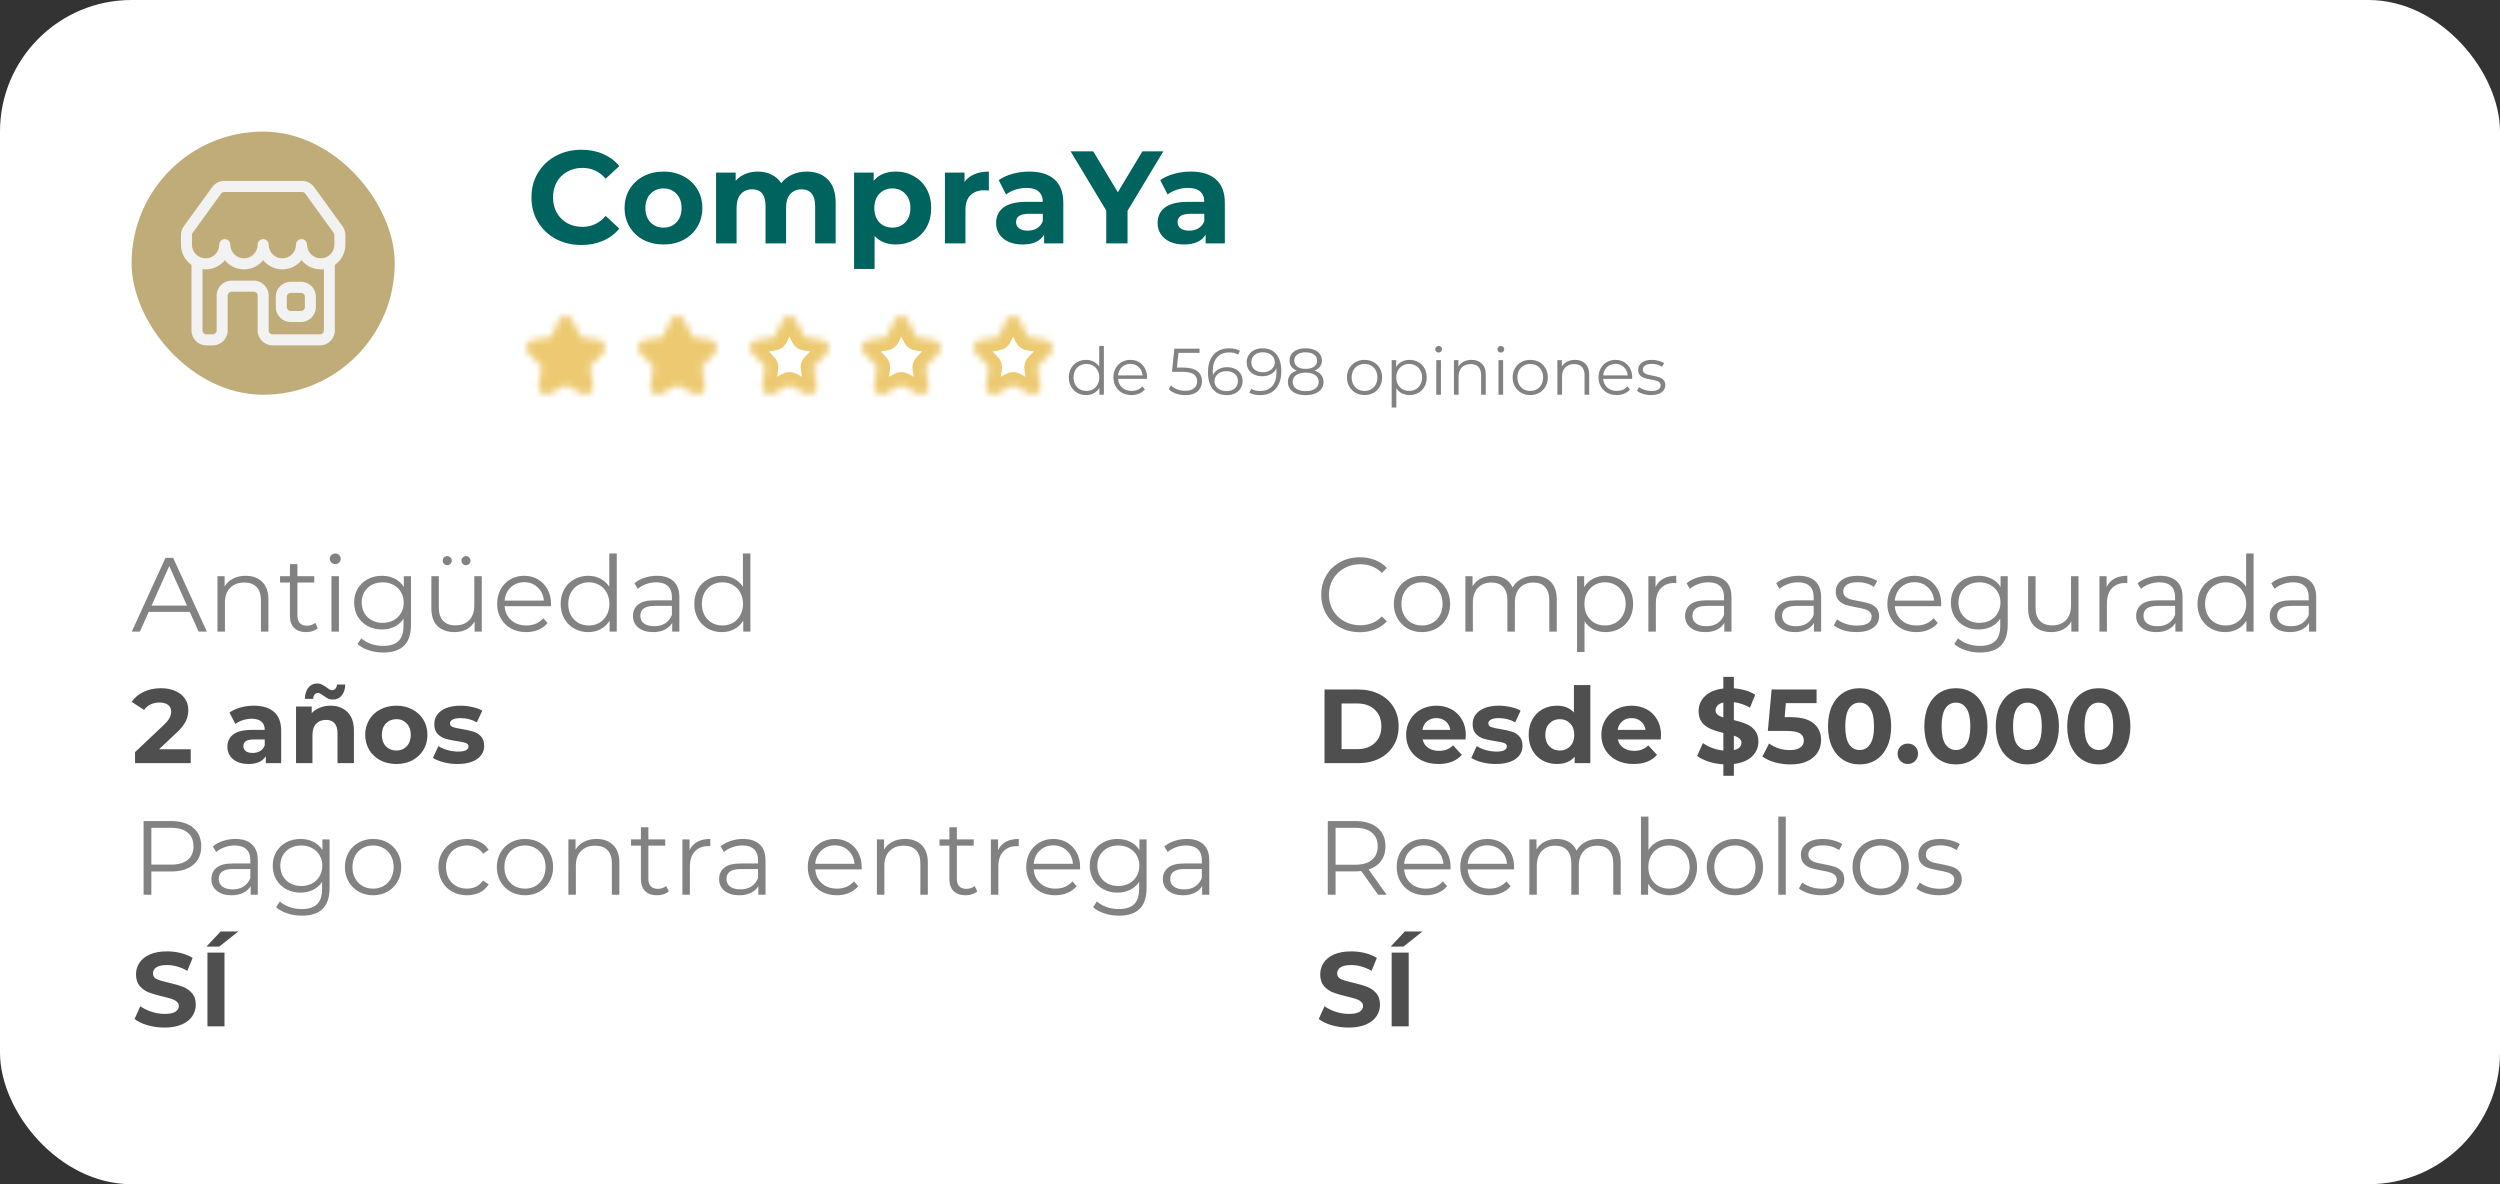 <svg width="380" height="180" viewBox="0 0 380 180" fill="none" xmlns="http://www.w3.org/2000/svg">
<rect x="0" y="0" width="380" height="180" fill="#333333" stroke="none"/>
<rect width="380" height="180" rx="20" fill="white"/>
<rect x="20" y="20" width="40" height="40" rx="20" fill="#C0AC78"/>
<path d="M45.756 42.833H44.179C42.933 42.833 41.921 43.849 41.921 45.098V46.679C41.921 47.929 42.935 48.945 44.179 48.945H45.756C47.002 48.945 48.014 47.928 48.014 46.679V45.098C48.016 43.849 47.002 42.833 45.756 42.833ZM46.343 46.679C46.343 47.003 46.08 47.267 45.757 47.267H44.181C43.858 47.267 43.596 47.003 43.596 46.679V45.098C43.596 44.774 43.858 44.511 44.181 44.511H45.757C46.08 44.511 46.343 44.774 46.343 45.098V46.679Z" fill="#F2F2F2"/>
<path d="M52.5 35.737C52.5 35.255 52.351 34.794 52.068 34.404L47.748 28.438C47.323 27.852 46.641 27.503 45.92 27.503H34.084C33.363 27.503 32.68 27.852 32.255 28.438L27.935 34.406C27.652 34.795 27.503 35.255 27.503 35.737V36.987C27.503 37.021 27.51 37.053 27.514 37.084C27.51 37.118 27.503 37.15 27.503 37.182C27.503 38.456 28.138 39.582 29.105 40.263V50.232C29.105 51.482 30.119 52.498 31.363 52.498H32.344C33.59 52.498 34.603 51.481 34.603 50.232V44.924C34.603 44.6 34.865 44.336 35.188 44.336H38.58C38.903 44.336 39.165 44.6 39.165 44.924V50.232C39.165 51.482 40.179 52.498 41.424 52.498H48.638C49.885 52.498 50.897 51.481 50.897 50.232V40.263C51.864 39.582 52.5 38.456 52.5 37.182C52.5 37.148 52.493 37.116 52.49 37.084C52.493 37.053 52.5 37.021 52.5 36.987V35.737ZM29.177 35.737C29.177 35.611 29.215 35.492 29.289 35.391L33.61 29.423C33.721 29.272 33.898 29.181 34.084 29.181H45.92C46.107 29.181 46.284 29.272 46.393 29.423L50.715 35.391C50.788 35.492 50.827 35.611 50.827 35.737V36.987C50.827 37.021 50.834 37.053 50.837 37.084C50.834 37.116 50.827 37.148 50.827 37.182C50.827 38.331 49.895 39.268 48.747 39.268C47.599 39.268 46.667 38.333 46.667 37.182C46.667 36.718 46.293 36.343 45.831 36.343C45.369 36.343 44.994 36.718 44.994 37.182C44.994 38.331 44.062 39.268 42.915 39.268C41.769 39.268 40.837 38.333 40.837 37.182C40.837 36.718 40.462 36.343 40 36.343C39.538 36.343 39.163 36.718 39.163 37.182C39.163 38.331 38.232 39.268 37.084 39.268C35.936 39.268 35.004 38.333 35.004 37.182C35.004 36.718 34.629 36.343 34.168 36.343C33.706 36.343 33.331 36.718 33.331 37.182C33.331 38.331 32.399 39.268 31.251 39.268C30.109 39.268 29.177 38.333 29.177 37.182C29.177 37.148 29.17 37.116 29.167 37.084C29.17 37.053 29.177 37.021 29.177 36.987V35.737ZM49.226 50.234C49.226 50.558 48.963 50.821 48.64 50.821H41.426C41.103 50.821 40.84 50.558 40.84 50.234V44.925C40.84 43.675 39.826 42.66 38.581 42.66H35.19C33.943 42.66 32.931 43.677 32.931 44.925V50.234C32.931 50.558 32.669 50.821 32.346 50.821H31.365C31.042 50.821 30.779 50.558 30.779 50.234V40.914C30.935 40.934 31.094 40.946 31.256 40.946C32.433 40.946 33.483 40.401 34.173 39.548C34.86 40.401 35.913 40.946 37.089 40.946C38.265 40.946 39.316 40.401 40.005 39.548C40.693 40.401 41.745 40.946 42.92 40.946C44.096 40.946 45.147 40.401 45.836 39.548C46.524 40.401 47.576 40.946 48.752 40.946C48.914 40.946 49.074 40.934 49.229 40.914V50.234H49.226Z" fill="#F2F2F2"/>
<path d="M88.36 37.24C86.933 37.24 85.64 36.933 84.48 36.32C83.333 35.693 82.427 34.833 81.76 33.74C81.107 32.633 80.78 31.387 80.78 30C80.78 28.613 81.107 27.373 81.76 26.28C82.427 25.173 83.333 24.313 84.48 23.7C85.64 23.073 86.94 22.76 88.38 22.76C89.593 22.76 90.687 22.973 91.66 23.4C92.647 23.827 93.473 24.44 94.14 25.24L92.06 27.16C91.113 26.067 89.94 25.52 88.54 25.52C87.673 25.52 86.9 25.713 86.22 26.1C85.54 26.473 85.007 27 84.62 27.68C84.247 28.36 84.06 29.133 84.06 30C84.06 30.867 84.247 31.64 84.62 32.32C85.007 33 85.54 33.533 86.22 33.92C86.9 34.293 87.673 34.48 88.54 34.48C89.94 34.48 91.113 33.927 92.06 32.82L94.14 34.74C93.473 35.553 92.647 36.173 91.66 36.6C90.673 37.027 89.573 37.24 88.36 37.24ZM100.857 37.16C99.724 37.16 98.704 36.927 97.797 36.46C96.903 35.98 96.204 35.32 95.697 34.48C95.19 33.64 94.937 32.687 94.937 31.62C94.937 30.553 95.19 29.6 95.697 28.76C96.204 27.92 96.903 27.267 97.797 26.8C98.704 26.32 99.724 26.08 100.857 26.08C101.99 26.08 103.004 26.32 103.897 26.8C104.79 27.267 105.49 27.92 105.997 28.76C106.504 29.6 106.757 30.553 106.757 31.62C106.757 32.687 106.504 33.64 105.997 34.48C105.49 35.32 104.79 35.98 103.897 36.46C103.004 36.927 101.99 37.16 100.857 37.16ZM100.857 34.6C101.657 34.6 102.31 34.333 102.817 33.8C103.337 33.253 103.597 32.527 103.597 31.62C103.597 30.713 103.337 29.993 102.817 29.46C102.31 28.913 101.657 28.64 100.857 28.64C100.057 28.64 99.397 28.913 98.877 29.46C98.357 29.993 98.097 30.713 98.097 31.62C98.097 32.527 98.357 33.253 98.877 33.8C99.397 34.333 100.057 34.6 100.857 34.6ZM122.622 26.08C123.969 26.08 125.036 26.48 125.822 27.28C126.622 28.067 127.022 29.253 127.022 30.84V37H123.902V31.32C123.902 30.467 123.722 29.833 123.362 29.42C123.016 28.993 122.516 28.78 121.862 28.78C121.129 28.78 120.549 29.02 120.122 29.5C119.696 29.967 119.482 30.667 119.482 31.6V37H116.362V31.32C116.362 29.627 115.682 28.78 114.322 28.78C113.602 28.78 113.029 29.02 112.602 29.5C112.176 29.967 111.962 30.667 111.962 31.6V37H108.842V26.24H111.822V27.48C112.222 27.027 112.709 26.68 113.282 26.44C113.869 26.2 114.509 26.08 115.202 26.08C115.962 26.08 116.649 26.233 117.262 26.54C117.876 26.833 118.369 27.267 118.742 27.84C119.182 27.28 119.736 26.847 120.402 26.54C121.082 26.233 121.822 26.08 122.622 26.08ZM136.179 26.08C137.179 26.08 138.086 26.313 138.899 26.78C139.726 27.233 140.372 27.88 140.839 28.72C141.306 29.547 141.539 30.513 141.539 31.62C141.539 32.727 141.306 33.7 140.839 34.54C140.372 35.367 139.726 36.013 138.899 36.48C138.086 36.933 137.179 37.16 136.179 37.16C134.806 37.16 133.726 36.727 132.939 35.86V40.88H129.819V26.24H132.799V27.48C133.572 26.547 134.699 26.08 136.179 26.08ZM135.639 34.6C136.439 34.6 137.092 34.333 137.599 33.8C138.119 33.253 138.379 32.527 138.379 31.62C138.379 30.713 138.119 29.993 137.599 29.46C137.092 28.913 136.439 28.64 135.639 28.64C134.839 28.64 134.179 28.913 133.659 29.46C133.152 29.993 132.899 30.713 132.899 31.62C132.899 32.527 133.152 33.253 133.659 33.8C134.179 34.333 134.839 34.6 135.639 34.6ZM146.608 27.66C146.981 27.14 147.481 26.747 148.108 26.48C148.748 26.213 149.481 26.08 150.308 26.08V28.96C149.961 28.933 149.728 28.92 149.608 28.92C148.714 28.92 148.014 29.173 147.508 29.68C147.001 30.173 146.748 30.92 146.748 31.92V37H143.628V26.24H146.608V27.66ZM156.444 26.08C158.111 26.08 159.391 26.48 160.284 27.28C161.177 28.067 161.624 29.26 161.624 30.86V37H158.704V35.66C158.117 36.66 157.024 37.16 155.424 37.16C154.597 37.16 153.877 37.02 153.264 36.74C152.664 36.46 152.204 36.073 151.884 35.58C151.564 35.087 151.404 34.527 151.404 33.9C151.404 32.9 151.777 32.113 152.524 31.54C153.284 30.967 154.451 30.68 156.024 30.68H158.504C158.504 30 158.297 29.48 157.884 29.12C157.471 28.747 156.851 28.56 156.024 28.56C155.451 28.56 154.884 28.653 154.324 28.84C153.777 29.013 153.311 29.253 152.924 29.56L151.804 27.38C152.391 26.967 153.091 26.647 153.904 26.42C154.731 26.193 155.577 26.08 156.444 26.08ZM156.204 35.06C156.737 35.06 157.211 34.94 157.624 34.7C158.037 34.447 158.331 34.08 158.504 33.6V32.5H156.364C155.084 32.5 154.444 32.92 154.444 33.76C154.444 34.16 154.597 34.48 154.904 34.72C155.224 34.947 155.657 35.06 156.204 35.06ZM171.388 32.04V37H168.148V32L162.728 23H166.168L169.908 29.22L173.648 23H176.828L171.388 32.04ZM180.995 26.08C182.662 26.08 183.942 26.48 184.835 27.28C185.728 28.067 186.175 29.26 186.175 30.86V37H183.255V35.66C182.668 36.66 181.575 37.16 179.975 37.16C179.148 37.16 178.428 37.02 177.815 36.74C177.215 36.46 176.755 36.073 176.435 35.58C176.115 35.087 175.955 34.527 175.955 33.9C175.955 32.9 176.328 32.113 177.075 31.54C177.835 30.967 179.002 30.68 180.575 30.68H183.055C183.055 30 182.848 29.48 182.435 29.12C182.022 28.747 181.402 28.56 180.575 28.56C180.002 28.56 179.435 28.653 178.875 28.84C178.328 29.013 177.862 29.253 177.475 29.56L176.355 27.38C176.942 26.967 177.642 26.647 178.455 26.42C179.282 26.193 180.128 26.08 180.995 26.08ZM180.755 35.06C181.288 35.06 181.762 34.94 182.175 34.7C182.588 34.447 182.882 34.08 183.055 33.6V32.5H180.915C179.635 32.5 178.995 32.92 178.995 33.76C178.995 34.16 179.148 34.48 179.455 34.72C179.775 34.947 180.208 35.06 180.755 35.06Z" fill="#00635D"/>
<path d="M28.848 93.008H22.608L21.264 96H20.032L25.152 84.8H26.32L31.44 96H30.192L28.848 93.008ZM28.416 92.048L25.728 86.032L23.04 92.048H28.416ZM37.341 87.52C38.397 87.52 39.234 87.829 39.853 88.448C40.482 89.056 40.797 89.947 40.797 91.12V96H39.661V91.232C39.661 90.357 39.442 89.691 39.005 89.232C38.567 88.773 37.943 88.544 37.133 88.544C36.226 88.544 35.506 88.816 34.973 89.36C34.45 89.893 34.189 90.635 34.189 91.584V96H33.053V87.584H34.141V89.136C34.45 88.624 34.877 88.229 35.421 87.952C35.975 87.664 36.615 87.52 37.341 87.52ZM48.313 95.488C48.099 95.68 47.833 95.829 47.513 95.936C47.203 96.032 46.878 96.08 46.537 96.08C45.748 96.08 45.139 95.867 44.713 95.44C44.286 95.013 44.073 94.411 44.073 93.632V88.544H42.569V87.584H44.073V85.744H45.209V87.584H47.769V88.544H45.209V93.568C45.209 94.069 45.331 94.453 45.577 94.72C45.833 94.976 46.196 95.104 46.665 95.104C46.9 95.104 47.123 95.067 47.337 94.992C47.561 94.917 47.753 94.811 47.913 94.672L48.313 95.488ZM50.381 87.584H51.517V96H50.381V87.584ZM50.957 85.744C50.722 85.744 50.525 85.664 50.365 85.504C50.205 85.344 50.125 85.152 50.125 84.928C50.125 84.715 50.205 84.528 50.365 84.368C50.525 84.208 50.722 84.128 50.957 84.128C51.191 84.128 51.389 84.208 51.549 84.368C51.709 84.517 51.789 84.699 51.789 84.912C51.789 85.147 51.709 85.344 51.549 85.504C51.389 85.664 51.191 85.744 50.957 85.744ZM62.47 87.584V94.976C62.47 96.405 62.118 97.461 61.414 98.144C60.72 98.837 59.67 99.184 58.262 99.184C57.483 99.184 56.742 99.067 56.038 98.832C55.344 98.608 54.779 98.293 54.342 97.888L54.918 97.024C55.323 97.387 55.814 97.669 56.39 97.872C56.976 98.075 57.59 98.176 58.23 98.176C59.296 98.176 60.08 97.925 60.582 97.424C61.083 96.933 61.334 96.165 61.334 95.12V94.048C60.982 94.581 60.518 94.987 59.942 95.264C59.376 95.541 58.747 95.68 58.054 95.68C57.264 95.68 56.544 95.509 55.894 95.168C55.254 94.816 54.747 94.331 54.374 93.712C54.011 93.083 53.83 92.373 53.83 91.584C53.83 90.795 54.011 90.091 54.374 89.472C54.747 88.853 55.254 88.373 55.894 88.032C56.534 87.691 57.254 87.52 58.054 87.52C58.768 87.52 59.414 87.664 59.99 87.952C60.566 88.24 61.03 88.656 61.382 89.2V87.584H62.47ZM58.166 94.672C58.774 94.672 59.323 94.544 59.814 94.288C60.304 94.021 60.683 93.653 60.95 93.184C61.227 92.715 61.366 92.181 61.366 91.584C61.366 90.987 61.227 90.459 60.95 90C60.683 89.531 60.304 89.168 59.814 88.912C59.334 88.645 58.784 88.512 58.166 88.512C57.558 88.512 57.008 88.64 56.518 88.896C56.038 89.152 55.659 89.515 55.382 89.984C55.115 90.453 54.982 90.987 54.982 91.584C54.982 92.181 55.115 92.715 55.382 93.184C55.659 93.653 56.038 94.021 56.518 94.288C57.008 94.544 57.558 94.672 58.166 94.672ZM73.231 87.584V96H72.142V94.464C71.844 94.976 71.433 95.376 70.91 95.664C70.388 95.941 69.79 96.08 69.118 96.08C68.02 96.08 67.15 95.776 66.51 95.168C65.881 94.549 65.567 93.648 65.567 92.464V87.584H66.703V92.352C66.703 93.237 66.921 93.909 67.359 94.368C67.796 94.827 68.42 95.056 69.231 95.056C70.116 95.056 70.814 94.789 71.326 94.256C71.838 93.712 72.094 92.96 72.094 92V87.584H73.231ZM67.983 85.904C67.79 85.904 67.625 85.84 67.487 85.712C67.359 85.584 67.294 85.419 67.294 85.216C67.294 85.024 67.359 84.864 67.487 84.736C67.625 84.597 67.79 84.528 67.983 84.528C68.164 84.528 68.324 84.597 68.463 84.736C68.601 84.864 68.671 85.024 68.671 85.216C68.671 85.408 68.601 85.573 68.463 85.712C68.335 85.84 68.174 85.904 67.983 85.904ZM70.831 85.904C70.638 85.904 70.473 85.84 70.335 85.712C70.207 85.573 70.142 85.408 70.142 85.216C70.142 85.024 70.212 84.864 70.35 84.736C70.489 84.597 70.649 84.528 70.831 84.528C71.022 84.528 71.183 84.597 71.311 84.736C71.449 84.864 71.519 85.024 71.519 85.216C71.519 85.419 71.449 85.584 71.311 85.712C71.183 85.84 71.022 85.904 70.831 85.904ZM83.74 92.144H76.7C76.764 93.019 77.1 93.728 77.708 94.272C78.316 94.805 79.084 95.072 80.012 95.072C80.535 95.072 81.015 94.981 81.452 94.8C81.889 94.608 82.268 94.331 82.588 93.968L83.228 94.704C82.855 95.152 82.385 95.493 81.82 95.728C81.266 95.963 80.652 96.08 79.98 96.08C79.116 96.08 78.348 95.899 77.676 95.536C77.015 95.163 76.498 94.651 76.124 94C75.751 93.349 75.564 92.613 75.564 91.792C75.564 90.971 75.74 90.235 76.092 89.584C76.455 88.933 76.945 88.427 77.564 88.064C78.194 87.701 78.897 87.52 79.676 87.52C80.455 87.52 81.153 87.701 81.772 88.064C82.391 88.427 82.876 88.933 83.228 89.584C83.58 90.224 83.756 90.96 83.756 91.792L83.74 92.144ZM79.676 88.496C78.865 88.496 78.183 88.757 77.628 89.28C77.084 89.792 76.775 90.464 76.7 91.296H82.668C82.594 90.464 82.279 89.792 81.724 89.28C81.18 88.757 80.498 88.496 79.676 88.496ZM93.748 84.128V96H92.66V94.336C92.319 94.901 91.866 95.333 91.3 95.632C90.746 95.931 90.116 96.08 89.412 96.08C88.623 96.08 87.908 95.899 87.268 95.536C86.628 95.173 86.127 94.667 85.764 94.016C85.402 93.365 85.22 92.624 85.22 91.792C85.22 90.96 85.402 90.219 85.764 89.568C86.127 88.917 86.628 88.416 87.268 88.064C87.908 87.701 88.623 87.52 89.412 87.52C90.095 87.52 90.708 87.664 91.252 87.952C91.807 88.229 92.26 88.64 92.612 89.184V84.128H93.748ZM89.508 95.072C90.095 95.072 90.623 94.939 91.092 94.672C91.572 94.395 91.946 94.005 92.212 93.504C92.49 93.003 92.628 92.432 92.628 91.792C92.628 91.152 92.49 90.581 92.212 90.08C91.946 89.579 91.572 89.195 91.092 88.928C90.623 88.651 90.095 88.512 89.508 88.512C88.911 88.512 88.372 88.651 87.892 88.928C87.423 89.195 87.05 89.579 86.772 90.08C86.506 90.581 86.372 91.152 86.372 91.792C86.372 92.432 86.506 93.003 86.772 93.504C87.05 94.005 87.423 94.395 87.892 94.672C88.372 94.939 88.911 95.072 89.508 95.072ZM99.856 87.52C100.955 87.52 101.797 87.797 102.384 88.352C102.971 88.896 103.264 89.707 103.264 90.784V96H102.176V94.688C101.92 95.125 101.541 95.467 101.04 95.712C100.549 95.957 99.963 96.08 99.28 96.08C98.341 96.08 97.595 95.856 97.04 95.408C96.486 94.96 96.208 94.368 96.208 93.632C96.208 92.917 96.464 92.341 96.976 91.904C97.499 91.467 98.326 91.248 99.456 91.248H102.128V90.736C102.128 90.011 101.925 89.461 101.52 89.088C101.115 88.704 100.523 88.512 99.744 88.512C99.211 88.512 98.699 88.603 98.208 88.784C97.718 88.955 97.296 89.195 96.944 89.504L96.432 88.656C96.859 88.293 97.371 88.016 97.968 87.824C98.566 87.621 99.195 87.52 99.856 87.52ZM99.456 95.184C100.096 95.184 100.645 95.04 101.104 94.752C101.563 94.453 101.904 94.027 102.128 93.472V92.096H99.488C98.048 92.096 97.328 92.597 97.328 93.6C97.328 94.091 97.515 94.48 97.888 94.768C98.261 95.045 98.784 95.184 99.456 95.184ZM114.061 84.128V96H112.973V94.336C112.632 94.901 112.178 95.333 111.613 95.632C111.058 95.931 110.429 96.08 109.725 96.08C108.936 96.08 108.221 95.899 107.581 95.536C106.941 95.173 106.44 94.667 106.077 94.016C105.714 93.365 105.533 92.624 105.533 91.792C105.533 90.96 105.714 90.219 106.077 89.568C106.44 88.917 106.941 88.416 107.581 88.064C108.221 87.701 108.936 87.52 109.725 87.52C110.408 87.52 111.021 87.664 111.565 87.952C112.12 88.229 112.573 88.64 112.925 89.184V84.128H114.061ZM109.821 95.072C110.408 95.072 110.936 94.939 111.405 94.672C111.885 94.395 112.258 94.005 112.525 93.504C112.802 93.003 112.941 92.432 112.941 91.792C112.941 91.152 112.802 90.581 112.525 90.08C112.258 89.579 111.885 89.195 111.405 88.928C110.936 88.651 110.408 88.512 109.821 88.512C109.224 88.512 108.685 88.651 108.205 88.928C107.736 89.195 107.362 89.579 107.085 90.08C106.818 90.581 106.685 91.152 106.685 91.792C106.685 92.432 106.818 93.003 107.085 93.504C107.362 94.005 107.736 94.395 108.205 94.672C108.685 94.939 109.224 95.072 109.821 95.072Z" fill="#828282"/>
<path d="M167.79 52.58V60H167.11V58.96C166.897 59.313 166.613 59.583 166.26 59.77C165.913 59.957 165.52 60.05 165.08 60.05C164.587 60.05 164.14 59.937 163.74 59.71C163.34 59.483 163.027 59.167 162.8 58.76C162.573 58.353 162.46 57.89 162.46 57.37C162.46 56.85 162.573 56.387 162.8 55.98C163.027 55.573 163.34 55.26 163.74 55.04C164.14 54.813 164.587 54.7 165.08 54.7C165.507 54.7 165.89 54.79 166.23 54.97C166.577 55.143 166.86 55.4 167.08 55.74V52.58H167.79ZM165.14 59.42C165.507 59.42 165.837 59.337 166.13 59.17C166.43 58.997 166.663 58.753 166.83 58.44C167.003 58.127 167.09 57.77 167.09 57.37C167.09 56.97 167.003 56.613 166.83 56.3C166.663 55.987 166.43 55.747 166.13 55.58C165.837 55.407 165.507 55.32 165.14 55.32C164.767 55.32 164.43 55.407 164.13 55.58C163.837 55.747 163.603 55.987 163.43 56.3C163.263 56.613 163.18 56.97 163.18 57.37C163.18 57.77 163.263 58.127 163.43 58.44C163.603 58.753 163.837 58.997 164.13 59.17C164.43 59.337 164.767 59.42 165.14 59.42ZM174.347 57.59H169.947C169.987 58.137 170.197 58.58 170.577 58.92C170.957 59.253 171.437 59.42 172.017 59.42C172.344 59.42 172.644 59.363 172.917 59.25C173.191 59.13 173.427 58.957 173.627 58.73L174.027 59.19C173.794 59.47 173.501 59.683 173.147 59.83C172.801 59.977 172.417 60.05 171.997 60.05C171.457 60.05 170.977 59.937 170.557 59.71C170.144 59.477 169.821 59.157 169.587 58.75C169.354 58.343 169.237 57.883 169.237 57.37C169.237 56.857 169.347 56.397 169.567 55.99C169.794 55.583 170.101 55.267 170.487 55.04C170.881 54.813 171.321 54.7 171.807 54.7C172.294 54.7 172.731 54.813 173.117 55.04C173.504 55.267 173.807 55.583 174.027 55.99C174.247 56.39 174.357 56.85 174.357 57.37L174.347 57.59ZM171.807 55.31C171.301 55.31 170.874 55.473 170.527 55.8C170.187 56.12 169.994 56.54 169.947 57.06H173.677C173.631 56.54 173.434 56.12 173.087 55.8C172.747 55.473 172.321 55.31 171.807 55.31ZM179.79 55.87C180.803 55.87 181.54 56.053 182 56.42C182.466 56.78 182.7 57.287 182.7 57.94C182.7 58.347 182.603 58.71 182.41 59.03C182.223 59.35 181.94 59.603 181.56 59.79C181.18 59.97 180.713 60.06 180.16 60.06C179.66 60.06 179.183 59.98 178.73 59.82C178.283 59.653 177.923 59.433 177.65 59.16L178 58.59C178.233 58.83 178.54 59.027 178.92 59.18C179.3 59.327 179.71 59.4 180.15 59.4C180.73 59.4 181.176 59.27 181.49 59.01C181.81 58.75 181.97 58.403 181.97 57.97C181.97 57.49 181.79 57.127 181.43 56.88C181.076 56.633 180.476 56.51 179.63 56.51H178.14L178.5 53H182.33V53.64H179.13L178.89 55.87H179.79ZM186.514 55.81C186.974 55.81 187.38 55.897 187.734 56.07C188.094 56.243 188.374 56.49 188.574 56.81C188.774 57.123 188.874 57.49 188.874 57.91C188.874 58.337 188.77 58.713 188.564 59.04C188.357 59.367 188.07 59.62 187.704 59.8C187.344 59.973 186.937 60.06 186.484 60.06C185.557 60.06 184.847 59.757 184.354 59.15C183.86 58.537 183.614 57.673 183.614 56.56C183.614 55.78 183.747 55.12 184.014 54.58C184.28 54.04 184.654 53.633 185.134 53.36C185.614 53.08 186.174 52.94 186.814 52.94C187.507 52.94 188.06 53.067 188.474 53.32L188.184 53.9C187.85 53.68 187.397 53.57 186.824 53.57C186.05 53.57 185.444 53.817 185.004 54.31C184.564 54.797 184.344 55.507 184.344 56.44C184.344 56.607 184.354 56.797 184.374 57.01C184.547 56.63 184.824 56.337 185.204 56.13C185.584 55.917 186.02 55.81 186.514 55.81ZM186.454 59.45C186.96 59.45 187.37 59.313 187.684 59.04C188.004 58.76 188.164 58.39 188.164 57.93C188.164 57.47 188.004 57.103 187.684 56.83C187.37 56.557 186.944 56.42 186.404 56.42C186.05 56.42 185.737 56.487 185.464 56.62C185.197 56.753 184.987 56.937 184.834 57.17C184.68 57.403 184.604 57.663 184.604 57.95C184.604 58.217 184.674 58.463 184.814 58.69C184.96 58.917 185.174 59.1 185.454 59.24C185.734 59.38 186.067 59.45 186.454 59.45ZM191.888 52.94C192.814 52.94 193.524 53.247 194.018 53.86C194.511 54.467 194.758 55.327 194.758 56.44C194.758 57.22 194.624 57.88 194.358 58.42C194.091 58.96 193.718 59.37 193.238 59.65C192.758 59.923 192.198 60.06 191.558 60.06C190.864 60.06 190.311 59.933 189.898 59.68L190.188 59.1C190.521 59.32 190.974 59.43 191.548 59.43C192.321 59.43 192.928 59.187 193.368 58.7C193.808 58.207 194.028 57.493 194.028 56.56C194.028 56.387 194.018 56.197 193.998 55.99C193.824 56.37 193.548 56.667 193.168 56.88C192.788 57.087 192.351 57.19 191.858 57.19C191.398 57.19 190.988 57.103 190.628 56.93C190.274 56.757 189.998 56.513 189.798 56.2C189.598 55.88 189.498 55.51 189.498 55.09C189.498 54.663 189.601 54.287 189.808 53.96C190.014 53.633 190.298 53.383 190.657 53.21C191.024 53.03 191.434 52.94 191.888 52.94ZM191.968 56.58C192.321 56.58 192.631 56.513 192.898 56.38C193.171 56.247 193.384 56.063 193.538 55.83C193.691 55.597 193.768 55.337 193.768 55.05C193.768 54.783 193.694 54.537 193.548 54.31C193.408 54.083 193.198 53.9 192.918 53.76C192.638 53.62 192.304 53.55 191.918 53.55C191.411 53.55 190.998 53.69 190.678 53.97C190.364 54.243 190.208 54.61 190.208 55.07C190.208 55.53 190.364 55.897 190.678 56.17C190.998 56.443 191.428 56.58 191.968 56.58ZM199.811 56.33C200.251 56.477 200.588 56.697 200.821 56.99C201.061 57.283 201.181 57.637 201.181 58.05C201.181 58.457 201.071 58.813 200.851 59.12C200.631 59.42 200.315 59.653 199.901 59.82C199.495 59.98 199.015 60.06 198.461 60.06C197.621 60.06 196.961 59.88 196.481 59.52C196.001 59.16 195.761 58.67 195.761 58.05C195.761 57.63 195.875 57.277 196.101 56.99C196.335 56.697 196.671 56.477 197.111 56.33C196.751 56.19 196.478 55.99 196.291 55.73C196.105 55.463 196.011 55.15 196.011 54.79C196.011 54.223 196.231 53.773 196.671 53.44C197.118 53.107 197.715 52.94 198.461 52.94C198.955 52.94 199.385 53.017 199.751 53.17C200.125 53.317 200.415 53.53 200.621 53.81C200.828 54.09 200.931 54.417 200.931 54.79C200.931 55.15 200.835 55.463 200.641 55.73C200.448 55.99 200.171 56.19 199.811 56.33ZM196.731 54.81C196.731 55.197 196.885 55.503 197.191 55.73C197.498 55.957 197.921 56.07 198.461 56.07C199.001 56.07 199.425 55.957 199.731 55.73C200.045 55.503 200.201 55.2 200.201 54.82C200.201 54.427 200.041 54.117 199.721 53.89C199.408 53.663 198.988 53.55 198.461 53.55C197.928 53.55 197.505 53.663 197.191 53.89C196.885 54.117 196.731 54.423 196.731 54.81ZM198.461 59.45C199.081 59.45 199.565 59.323 199.911 59.07C200.265 58.817 200.441 58.473 200.441 58.04C200.441 57.607 200.265 57.267 199.911 57.02C199.565 56.767 199.081 56.64 198.461 56.64C197.848 56.64 197.365 56.767 197.011 57.02C196.665 57.267 196.491 57.607 196.491 58.04C196.491 58.48 196.665 58.827 197.011 59.08C197.358 59.327 197.841 59.45 198.461 59.45ZM207.415 60.05C206.909 60.05 206.452 59.937 206.045 59.71C205.639 59.477 205.319 59.157 205.085 58.75C204.852 58.343 204.735 57.883 204.735 57.37C204.735 56.857 204.852 56.397 205.085 55.99C205.319 55.583 205.639 55.267 206.045 55.04C206.452 54.813 206.909 54.7 207.415 54.7C207.922 54.7 208.379 54.813 208.785 55.04C209.192 55.267 209.509 55.583 209.735 55.99C209.969 56.397 210.085 56.857 210.085 57.37C210.085 57.883 209.969 58.343 209.735 58.75C209.509 59.157 209.192 59.477 208.785 59.71C208.379 59.937 207.922 60.05 207.415 60.05ZM207.415 59.42C207.789 59.42 208.122 59.337 208.415 59.17C208.715 58.997 208.949 58.753 209.115 58.44C209.282 58.127 209.365 57.77 209.365 57.37C209.365 56.97 209.282 56.613 209.115 56.3C208.949 55.987 208.715 55.747 208.415 55.58C208.122 55.407 207.789 55.32 207.415 55.32C207.042 55.32 206.705 55.407 206.405 55.58C206.112 55.747 205.879 55.987 205.705 56.3C205.539 56.613 205.455 56.97 205.455 57.37C205.455 57.77 205.539 58.127 205.705 58.44C205.879 58.753 206.112 58.997 206.405 59.17C206.705 59.337 207.042 59.42 207.415 59.42ZM214.245 54.7C214.738 54.7 215.185 54.813 215.585 55.04C215.985 55.26 216.298 55.573 216.525 55.98C216.752 56.387 216.865 56.85 216.865 57.37C216.865 57.897 216.752 58.363 216.525 58.77C216.298 59.177 215.985 59.493 215.585 59.72C215.192 59.94 214.745 60.05 214.245 60.05C213.818 60.05 213.432 59.963 213.085 59.79C212.745 59.61 212.465 59.35 212.245 59.01V61.94H211.535V54.74H212.215V55.78C212.428 55.433 212.708 55.167 213.055 54.98C213.408 54.793 213.805 54.7 214.245 54.7ZM214.195 59.42C214.562 59.42 214.895 59.337 215.195 59.17C215.495 58.997 215.728 58.753 215.895 58.44C216.068 58.127 216.155 57.77 216.155 57.37C216.155 56.97 216.068 56.617 215.895 56.31C215.728 55.997 215.495 55.753 215.195 55.58C214.895 55.407 214.562 55.32 214.195 55.32C213.822 55.32 213.485 55.407 213.185 55.58C212.892 55.753 212.658 55.997 212.485 56.31C212.318 56.617 212.235 56.97 212.235 57.37C212.235 57.77 212.318 58.127 212.485 58.44C212.658 58.753 212.892 58.997 213.185 59.17C213.485 59.337 213.822 59.42 214.195 59.42ZM218.312 54.74H219.022V60H218.312V54.74ZM218.672 53.59C218.526 53.59 218.402 53.54 218.302 53.44C218.202 53.34 218.152 53.22 218.152 53.08C218.152 52.947 218.202 52.83 218.302 52.73C218.402 52.63 218.526 52.58 218.672 52.58C218.819 52.58 218.942 52.63 219.042 52.73C219.142 52.823 219.192 52.937 219.192 53.07C219.192 53.217 219.142 53.34 219.042 53.44C218.942 53.54 218.819 53.59 218.672 53.59ZM223.678 54.7C224.338 54.7 224.861 54.893 225.248 55.28C225.641 55.66 225.838 56.217 225.838 56.95V60H225.128V57.02C225.128 56.473 224.991 56.057 224.718 55.77C224.444 55.483 224.054 55.34 223.548 55.34C222.981 55.34 222.531 55.51 222.198 55.85C221.871 56.183 221.708 56.647 221.708 57.24V60H220.998V54.74H221.678V55.71C221.871 55.39 222.138 55.143 222.478 54.97C222.824 54.79 223.224 54.7 223.678 54.7ZM227.765 54.74H228.475V60H227.765V54.74ZM228.125 53.59C227.979 53.59 227.855 53.54 227.755 53.44C227.655 53.34 227.605 53.22 227.605 53.08C227.605 52.947 227.655 52.83 227.755 52.73C227.855 52.63 227.979 52.58 228.125 52.58C228.272 52.58 228.395 52.63 228.495 52.73C228.595 52.823 228.645 52.937 228.645 53.07C228.645 53.217 228.595 53.34 228.495 53.44C228.395 53.54 228.272 53.59 228.125 53.59ZM232.601 60.05C232.094 60.05 231.638 59.937 231.231 59.71C230.824 59.477 230.504 59.157 230.271 58.75C230.038 58.343 229.921 57.883 229.921 57.37C229.921 56.857 230.038 56.397 230.271 55.99C230.504 55.583 230.824 55.267 231.231 55.04C231.638 54.813 232.094 54.7 232.601 54.7C233.108 54.7 233.564 54.813 233.971 55.04C234.378 55.267 234.694 55.583 234.921 55.99C235.154 56.397 235.271 56.857 235.271 57.37C235.271 57.883 235.154 58.343 234.921 58.75C234.694 59.157 234.378 59.477 233.971 59.71C233.564 59.937 233.108 60.05 232.601 60.05ZM232.601 59.42C232.974 59.42 233.308 59.337 233.601 59.17C233.901 58.997 234.134 58.753 234.301 58.44C234.468 58.127 234.551 57.77 234.551 57.37C234.551 56.97 234.468 56.613 234.301 56.3C234.134 55.987 233.901 55.747 233.601 55.58C233.308 55.407 232.974 55.32 232.601 55.32C232.228 55.32 231.891 55.407 231.591 55.58C231.298 55.747 231.064 55.987 230.891 56.3C230.724 56.613 230.641 56.97 230.641 57.37C230.641 57.77 230.724 58.127 230.891 58.44C231.064 58.753 231.298 58.997 231.591 59.17C231.891 59.337 232.228 59.42 232.601 59.42ZM239.4 54.7C240.06 54.7 240.584 54.893 240.97 55.28C241.364 55.66 241.56 56.217 241.56 56.95V60H240.85V57.02C240.85 56.473 240.714 56.057 240.44 55.77C240.167 55.483 239.777 55.34 239.27 55.34C238.704 55.34 238.254 55.51 237.92 55.85C237.594 56.183 237.43 56.647 237.43 57.24V60H236.72V54.74H237.4V55.71C237.594 55.39 237.86 55.143 238.2 54.97C238.547 54.79 238.947 54.7 239.4 54.7ZM248.088 57.59H243.688C243.728 58.137 243.938 58.58 244.318 58.92C244.698 59.253 245.178 59.42 245.758 59.42C246.084 59.42 246.384 59.363 246.658 59.25C246.931 59.13 247.168 58.957 247.368 58.73L247.768 59.19C247.534 59.47 247.241 59.683 246.888 59.83C246.541 59.977 246.158 60.05 245.738 60.05C245.198 60.05 244.718 59.937 244.298 59.71C243.884 59.477 243.561 59.157 243.328 58.75C243.094 58.343 242.978 57.883 242.978 57.37C242.978 56.857 243.088 56.397 243.308 55.99C243.534 55.583 243.841 55.267 244.228 55.04C244.621 54.813 245.061 54.7 245.548 54.7C246.034 54.7 246.471 54.813 246.858 55.04C247.244 55.267 247.548 55.583 247.768 55.99C247.988 56.39 248.098 56.85 248.098 57.37L248.088 57.59ZM245.548 55.31C245.041 55.31 244.614 55.473 244.268 55.8C243.928 56.12 243.734 56.54 243.688 57.06H247.418C247.371 56.54 247.174 56.12 246.828 55.8C246.488 55.473 246.061 55.31 245.548 55.31ZM250.953 60.05C250.526 60.05 250.116 59.99 249.723 59.87C249.336 59.743 249.033 59.587 248.813 59.4L249.133 58.84C249.353 59.013 249.629 59.157 249.963 59.27C250.296 59.377 250.643 59.43 251.003 59.43C251.483 59.43 251.836 59.357 252.063 59.21C252.296 59.057 252.413 58.843 252.413 58.57C252.413 58.377 252.349 58.227 252.223 58.12C252.096 58.007 251.936 57.923 251.743 57.87C251.549 57.81 251.293 57.753 250.973 57.7C250.546 57.62 250.203 57.54 249.943 57.46C249.683 57.373 249.459 57.23 249.273 57.03C249.093 56.83 249.003 56.553 249.003 56.2C249.003 55.76 249.186 55.4 249.553 55.12C249.919 54.84 250.429 54.7 251.083 54.7C251.423 54.7 251.763 54.747 252.103 54.84C252.443 54.927 252.723 55.043 252.943 55.19L252.633 55.76C252.199 55.46 251.683 55.31 251.083 55.31C250.629 55.31 250.286 55.39 250.053 55.55C249.826 55.71 249.713 55.92 249.713 56.18C249.713 56.38 249.776 56.54 249.903 56.66C250.036 56.78 250.199 56.87 250.393 56.93C250.586 56.983 250.853 57.04 251.193 57.1C251.613 57.18 251.949 57.26 252.203 57.34C252.456 57.42 252.673 57.557 252.853 57.75C253.033 57.943 253.123 58.21 253.123 58.55C253.123 59.01 252.929 59.377 252.543 59.65C252.163 59.917 251.633 60.05 250.953 60.05Z" fill="#828282"/>
<path d="M206.688 96.096C205.579 96.096 204.576 95.851 203.68 95.36C202.795 94.869 202.096 94.192 201.584 93.328C201.083 92.453 200.832 91.477 200.832 90.4C200.832 89.323 201.083 88.352 201.584 87.488C202.096 86.613 202.8 85.931 203.696 85.44C204.592 84.949 205.595 84.704 206.704 84.704C207.536 84.704 208.304 84.843 209.008 85.12C209.712 85.397 210.309 85.803 210.8 86.336L210.048 87.088C209.173 86.203 208.069 85.76 206.736 85.76C205.851 85.76 205.045 85.963 204.32 86.368C203.595 86.773 203.024 87.328 202.608 88.032C202.203 88.736 202 89.525 202 90.4C202 91.275 202.203 92.064 202.608 92.768C203.024 93.472 203.595 94.027 204.32 94.432C205.045 94.837 205.851 95.04 206.736 95.04C208.08 95.04 209.184 94.592 210.048 93.696L210.8 94.448C210.309 94.981 209.707 95.392 208.992 95.68C208.288 95.957 207.52 96.096 206.688 96.096ZM216.149 96.08C215.338 96.08 214.608 95.899 213.957 95.536C213.306 95.163 212.794 94.651 212.421 94C212.048 93.349 211.861 92.613 211.861 91.792C211.861 90.971 212.048 90.235 212.421 89.584C212.794 88.933 213.306 88.427 213.957 88.064C214.608 87.701 215.338 87.52 216.149 87.52C216.96 87.52 217.69 87.701 218.341 88.064C218.992 88.427 219.498 88.933 219.861 89.584C220.234 90.235 220.421 90.971 220.421 91.792C220.421 92.613 220.234 93.349 219.861 94C219.498 94.651 218.992 95.163 218.341 95.536C217.69 95.899 216.96 96.08 216.149 96.08ZM216.149 95.072C216.746 95.072 217.28 94.939 217.749 94.672C218.229 94.395 218.602 94.005 218.869 93.504C219.136 93.003 219.269 92.432 219.269 91.792C219.269 91.152 219.136 90.581 218.869 90.08C218.602 89.579 218.229 89.195 217.749 88.928C217.28 88.651 216.746 88.512 216.149 88.512C215.552 88.512 215.013 88.651 214.533 88.928C214.064 89.195 213.69 89.579 213.413 90.08C213.146 90.581 213.013 91.152 213.013 91.792C213.013 92.432 213.146 93.003 213.413 93.504C213.69 94.005 214.064 94.395 214.533 94.672C215.013 94.939 215.552 95.072 216.149 95.072ZM233.236 87.52C234.292 87.52 235.119 87.824 235.716 88.432C236.324 89.04 236.628 89.936 236.628 91.12V96H235.492V91.232C235.492 90.357 235.279 89.691 234.852 89.232C234.436 88.773 233.844 88.544 233.076 88.544C232.202 88.544 231.514 88.816 231.012 89.36C230.511 89.893 230.26 90.635 230.26 91.584V96H229.124V91.232C229.124 90.357 228.911 89.691 228.484 89.232C228.068 88.773 227.471 88.544 226.692 88.544C225.828 88.544 225.14 88.816 224.628 89.36C224.127 89.893 223.876 90.635 223.876 91.584V96H222.74V87.584H223.828V89.12C224.127 88.608 224.543 88.213 225.076 87.936C225.61 87.659 226.223 87.52 226.916 87.52C227.62 87.52 228.228 87.669 228.74 87.968C229.263 88.267 229.652 88.709 229.908 89.296C230.218 88.741 230.66 88.309 231.236 88C231.823 87.68 232.49 87.52 233.236 87.52ZM244.045 87.52C244.834 87.52 245.549 87.701 246.189 88.064C246.829 88.416 247.33 88.917 247.693 89.568C248.056 90.219 248.237 90.96 248.237 91.792C248.237 92.635 248.056 93.381 247.693 94.032C247.33 94.683 246.829 95.189 246.189 95.552C245.56 95.904 244.845 96.08 244.045 96.08C243.362 96.08 242.744 95.941 242.189 95.664C241.645 95.376 241.197 94.96 240.845 94.416V99.104H239.709V87.584H240.797V89.248C241.138 88.693 241.586 88.267 242.141 87.968C242.706 87.669 243.341 87.52 244.045 87.52ZM243.965 95.072C244.552 95.072 245.085 94.939 245.565 94.672C246.045 94.395 246.418 94.005 246.685 93.504C246.962 93.003 247.101 92.432 247.101 91.792C247.101 91.152 246.962 90.587 246.685 90.096C246.418 89.595 246.045 89.205 245.565 88.928C245.085 88.651 244.552 88.512 243.965 88.512C243.368 88.512 242.829 88.651 242.349 88.928C241.88 89.205 241.506 89.595 241.229 90.096C240.962 90.587 240.829 91.152 240.829 91.792C240.829 92.432 240.962 93.003 241.229 93.504C241.506 94.005 241.88 94.395 242.349 94.672C242.829 94.939 243.368 95.072 243.965 95.072ZM251.641 89.232C251.907 88.667 252.302 88.24 252.825 87.952C253.358 87.664 254.014 87.52 254.793 87.52V88.624L254.521 88.608C253.635 88.608 252.942 88.88 252.441 89.424C251.939 89.968 251.689 90.731 251.689 91.712V96H250.553V87.584H251.641V89.232ZM259.778 87.52C260.877 87.52 261.719 87.797 262.306 88.352C262.893 88.896 263.186 89.707 263.186 90.784V96H262.098V94.688C261.842 95.125 261.463 95.467 260.962 95.712C260.471 95.957 259.885 96.08 259.202 96.08C258.263 96.08 257.517 95.856 256.962 95.408C256.407 94.96 256.13 94.368 256.13 93.632C256.13 92.917 256.386 92.341 256.898 91.904C257.421 91.467 258.247 91.248 259.378 91.248H262.05V90.736C262.05 90.011 261.847 89.461 261.442 89.088C261.037 88.704 260.445 88.512 259.666 88.512C259.133 88.512 258.621 88.603 258.13 88.784C257.639 88.955 257.218 89.195 256.866 89.504L256.354 88.656C256.781 88.293 257.293 88.016 257.89 87.824C258.487 87.621 259.117 87.52 259.778 87.52ZM259.378 95.184C260.018 95.184 260.567 95.04 261.026 94.752C261.485 94.453 261.826 94.027 262.05 93.472V92.096H259.41C257.97 92.096 257.25 92.597 257.25 93.6C257.25 94.091 257.437 94.48 257.81 94.768C258.183 95.045 258.706 95.184 259.378 95.184ZM273.403 87.52C274.502 87.52 275.344 87.797 275.931 88.352C276.518 88.896 276.811 89.707 276.811 90.784V96H275.723V94.688C275.467 95.125 275.088 95.467 274.587 95.712C274.096 95.957 273.51 96.08 272.827 96.08C271.888 96.08 271.142 95.856 270.587 95.408C270.032 94.96 269.755 94.368 269.755 93.632C269.755 92.917 270.011 92.341 270.523 91.904C271.046 91.467 271.872 91.248 273.003 91.248H275.675V90.736C275.675 90.011 275.472 89.461 275.067 89.088C274.662 88.704 274.07 88.512 273.291 88.512C272.758 88.512 272.246 88.603 271.755 88.784C271.264 88.955 270.843 89.195 270.491 89.504L269.979 88.656C270.406 88.293 270.918 88.016 271.515 87.824C272.112 87.621 272.742 87.52 273.403 87.52ZM273.003 95.184C273.643 95.184 274.192 95.04 274.651 94.752C275.11 94.453 275.451 94.027 275.675 93.472V92.096H273.035C271.595 92.096 270.875 92.597 270.875 93.6C270.875 94.091 271.062 94.48 271.435 94.768C271.808 95.045 272.331 95.184 273.003 95.184ZM282.153 96.08C281.47 96.08 280.814 95.984 280.185 95.792C279.566 95.589 279.081 95.339 278.729 95.04L279.241 94.144C279.593 94.421 280.035 94.651 280.569 94.832C281.102 95.003 281.657 95.088 282.233 95.088C283.001 95.088 283.566 94.971 283.929 94.736C284.302 94.491 284.489 94.149 284.489 93.712C284.489 93.403 284.387 93.163 284.185 92.992C283.982 92.811 283.726 92.677 283.417 92.592C283.107 92.496 282.697 92.405 282.185 92.32C281.502 92.192 280.953 92.064 280.537 91.936C280.121 91.797 279.763 91.568 279.465 91.248C279.177 90.928 279.033 90.485 279.033 89.92C279.033 89.216 279.326 88.64 279.913 88.192C280.499 87.744 281.315 87.52 282.361 87.52C282.905 87.52 283.449 87.595 283.993 87.744C284.537 87.883 284.985 88.069 285.337 88.304L284.841 89.216C284.147 88.736 283.321 88.496 282.361 88.496C281.635 88.496 281.086 88.624 280.713 88.88C280.35 89.136 280.169 89.472 280.169 89.888C280.169 90.208 280.27 90.464 280.473 90.656C280.686 90.848 280.947 90.992 281.257 91.088C281.566 91.173 281.993 91.264 282.536 91.36C283.209 91.488 283.747 91.616 284.153 91.744C284.558 91.872 284.905 92.091 285.193 92.4C285.481 92.709 285.625 93.136 285.625 93.68C285.625 94.416 285.315 95.003 284.697 95.44C284.089 95.867 283.241 96.08 282.153 96.08ZM295.053 92.144H288.013C288.077 93.019 288.413 93.728 289.021 94.272C289.629 94.805 290.397 95.072 291.325 95.072C291.847 95.072 292.327 94.981 292.765 94.8C293.202 94.608 293.581 94.331 293.901 93.968L294.541 94.704C294.167 95.152 293.698 95.493 293.133 95.728C292.578 95.963 291.965 96.08 291.293 96.08C290.429 96.08 289.661 95.899 288.989 95.536C288.327 95.163 287.81 94.651 287.437 94C287.063 93.349 286.877 92.613 286.877 91.792C286.877 90.971 287.053 90.235 287.405 89.584C287.767 88.933 288.258 88.427 288.877 88.064C289.506 87.701 290.21 87.52 290.989 87.52C291.767 87.52 292.466 87.701 293.085 88.064C293.703 88.427 294.189 88.933 294.541 89.584C294.893 90.224 295.069 90.96 295.069 91.792L295.053 92.144ZM290.989 88.496C290.178 88.496 289.495 88.757 288.941 89.28C288.397 89.792 288.087 90.464 288.013 91.296H293.981C293.906 90.464 293.591 89.792 293.037 89.28C292.493 88.757 291.81 88.496 290.989 88.496ZM305.173 87.584V94.976C305.173 96.405 304.821 97.461 304.117 98.144C303.424 98.837 302.373 99.184 300.965 99.184C300.186 99.184 299.445 99.067 298.741 98.832C298.048 98.608 297.482 98.293 297.045 97.888L297.621 97.024C298.026 97.387 298.517 97.669 299.093 97.872C299.68 98.075 300.293 98.176 300.933 98.176C302 98.176 302.784 97.925 303.285 97.424C303.786 96.933 304.037 96.165 304.037 95.12V94.048C303.685 94.581 303.221 94.987 302.645 95.264C302.08 95.541 301.45 95.68 300.757 95.68C299.968 95.68 299.248 95.509 298.597 95.168C297.957 94.816 297.45 94.331 297.077 93.712C296.714 93.083 296.533 92.373 296.533 91.584C296.533 90.795 296.714 90.091 297.077 89.472C297.45 88.853 297.957 88.373 298.597 88.032C299.237 87.691 299.957 87.52 300.757 87.52C301.472 87.52 302.117 87.664 302.693 87.952C303.269 88.24 303.733 88.656 304.085 89.2V87.584H305.173ZM300.869 94.672C301.477 94.672 302.026 94.544 302.517 94.288C303.008 94.021 303.386 93.653 303.653 93.184C303.93 92.715 304.069 92.181 304.069 91.584C304.069 90.987 303.93 90.459 303.653 90C303.386 89.531 303.008 89.168 302.517 88.912C302.037 88.645 301.488 88.512 300.869 88.512C300.261 88.512 299.712 88.64 299.221 88.896C298.741 89.152 298.362 89.515 298.085 89.984C297.818 90.453 297.685 90.987 297.685 91.584C297.685 92.181 297.818 92.715 298.085 93.184C298.362 93.653 298.741 94.021 299.221 94.288C299.712 94.544 300.261 94.672 300.869 94.672ZM315.934 87.584V96H314.846V94.464C314.547 94.976 314.136 95.376 313.614 95.664C313.091 95.941 312.494 96.08 311.822 96.08C310.723 96.08 309.854 95.776 309.214 95.168C308.584 94.549 308.27 93.648 308.27 92.464V87.584H309.406V92.352C309.406 93.237 309.624 93.909 310.062 94.368C310.499 94.827 311.123 95.056 311.934 95.056C312.819 95.056 313.518 94.789 314.03 94.256C314.542 93.712 314.798 92.96 314.798 92V87.584H315.934ZM320.203 89.232C320.47 88.667 320.865 88.24 321.387 87.952C321.921 87.664 322.577 87.52 323.355 87.52V88.624L323.083 88.608C322.198 88.608 321.505 88.88 321.003 89.424C320.502 89.968 320.251 90.731 320.251 91.712V96H319.115V87.584H320.203V89.232ZM328.341 87.52C329.439 87.52 330.282 87.797 330.869 88.352C331.455 88.896 331.749 89.707 331.749 90.784V96H330.661V94.688C330.405 95.125 330.026 95.467 329.525 95.712C329.034 95.957 328.447 96.08 327.765 96.08C326.826 96.08 326.079 95.856 325.525 95.408C324.97 94.96 324.693 94.368 324.693 93.632C324.693 92.917 324.949 92.341 325.461 91.904C325.983 91.467 326.81 91.248 327.941 91.248H330.613V90.736C330.613 90.011 330.41 89.461 330.005 89.088C329.599 88.704 329.007 88.512 328.229 88.512C327.695 88.512 327.183 88.603 326.693 88.784C326.202 88.955 325.781 89.195 325.429 89.504L324.917 88.656C325.343 88.293 325.855 88.016 326.453 87.824C327.05 87.621 327.679 87.52 328.341 87.52ZM327.941 95.184C328.581 95.184 329.13 95.04 329.589 94.752C330.047 94.453 330.389 94.027 330.613 93.472V92.096H327.973C326.533 92.096 325.812 92.597 325.812 93.6C325.812 94.091 325.999 94.48 326.373 94.768C326.746 95.045 327.269 95.184 327.941 95.184ZM342.545 84.128V96H341.457V94.336C341.116 94.901 340.663 95.333 340.097 95.632C339.543 95.931 338.913 96.08 338.209 96.08C337.42 96.08 336.705 95.899 336.065 95.536C335.425 95.173 334.924 94.667 334.561 94.016C334.199 93.365 334.017 92.624 334.017 91.792C334.017 90.96 334.199 90.219 334.561 89.568C334.924 88.917 335.425 88.416 336.065 88.064C336.705 87.701 337.42 87.52 338.209 87.52C338.892 87.52 339.505 87.664 340.049 87.952C340.604 88.229 341.057 88.64 341.409 89.184V84.128H342.545ZM338.305 95.072C338.892 95.072 339.42 94.939 339.889 94.672C340.369 94.395 340.743 94.005 341.009 93.504C341.287 93.003 341.425 92.432 341.425 91.792C341.425 91.152 341.287 90.581 341.009 90.08C340.743 89.579 340.369 89.195 339.889 88.928C339.42 88.651 338.892 88.512 338.305 88.512C337.708 88.512 337.169 88.651 336.689 88.928C336.22 89.195 335.847 89.579 335.569 90.08C335.303 90.581 335.169 91.152 335.169 91.792C335.169 92.432 335.303 93.003 335.569 93.504C335.847 94.005 336.22 94.395 336.689 94.672C337.169 94.939 337.708 95.072 338.305 95.072ZM348.653 87.52C349.752 87.52 350.594 87.797 351.181 88.352C351.768 88.896 352.061 89.707 352.061 90.784V96H350.973V94.688C350.717 95.125 350.338 95.467 349.837 95.712C349.346 95.957 348.76 96.08 348.077 96.08C347.138 96.08 346.392 95.856 345.837 95.408C345.282 94.96 345.005 94.368 345.005 93.632C345.005 92.917 345.261 92.341 345.773 91.904C346.296 91.467 347.122 91.248 348.253 91.248H350.925V90.736C350.925 90.011 350.722 89.461 350.317 89.088C349.912 88.704 349.32 88.512 348.541 88.512C348.008 88.512 347.496 88.603 347.005 88.784C346.514 88.955 346.093 89.195 345.741 89.504L345.229 88.656C345.656 88.293 346.168 88.016 346.765 87.824C347.362 87.621 347.992 87.52 348.653 87.52ZM348.253 95.184C348.893 95.184 349.442 95.04 349.901 94.752C350.36 94.453 350.701 94.027 350.925 93.472V92.096H348.285C346.845 92.096 346.125 92.597 346.125 93.6C346.125 94.091 346.312 94.48 346.685 94.768C347.058 95.045 347.581 95.184 348.253 95.184Z" fill="#828282"/>
<path d="M28.992 113.888V116H20.528V114.32L24.848 110.24C25.307 109.803 25.616 109.429 25.776 109.12C25.936 108.8 26.016 108.485 26.016 108.176C26.016 107.728 25.861 107.387 25.552 107.152C25.253 106.907 24.811 106.784 24.224 106.784C23.733 106.784 23.291 106.88 22.896 107.072C22.501 107.253 22.171 107.531 21.904 107.904L20.016 106.688C20.453 106.037 21.056 105.531 21.824 105.168C22.592 104.795 23.472 104.608 24.464 104.608C25.296 104.608 26.021 104.747 26.64 105.024C27.269 105.291 27.755 105.675 28.096 106.176C28.448 106.667 28.624 107.248 28.624 107.92C28.624 108.528 28.496 109.099 28.24 109.632C27.984 110.165 27.488 110.773 26.752 111.456L24.176 113.888H28.992ZM38.593 107.264C39.926 107.264 40.95 107.584 41.665 108.224C42.379 108.853 42.737 109.808 42.737 111.088V116H40.401V114.928C39.931 115.728 39.057 116.128 37.777 116.128C37.115 116.128 36.539 116.016 36.049 115.792C35.569 115.568 35.201 115.259 34.945 114.864C34.689 114.469 34.561 114.021 34.561 113.52C34.561 112.72 34.859 112.091 35.457 111.632C36.065 111.173 36.998 110.944 38.257 110.944H40.241C40.241 110.4 40.075 109.984 39.745 109.696C39.414 109.397 38.918 109.248 38.257 109.248C37.798 109.248 37.345 109.323 36.897 109.472C36.459 109.611 36.086 109.803 35.777 110.048L34.881 108.304C35.35 107.973 35.91 107.717 36.561 107.536C37.222 107.355 37.899 107.264 38.593 107.264ZM38.401 114.448C38.827 114.448 39.206 114.352 39.537 114.16C39.867 113.957 40.102 113.664 40.241 113.28V112.4H38.529C37.505 112.4 36.993 112.736 36.993 113.408C36.993 113.728 37.115 113.984 37.361 114.176C37.617 114.357 37.963 114.448 38.401 114.448ZM50.228 107.264C51.294 107.264 52.153 107.584 52.804 108.224C53.465 108.864 53.796 109.813 53.796 111.072V116H51.3V111.456C51.3 110.773 51.15 110.267 50.852 109.936C50.553 109.595 50.121 109.424 49.556 109.424C48.926 109.424 48.425 109.621 48.052 110.016C47.678 110.4 47.492 110.976 47.492 111.744V116H44.996V107.392H47.38V108.4C47.71 108.037 48.121 107.76 48.612 107.568C49.102 107.365 49.641 107.264 50.228 107.264ZM50.612 106.336C50.324 106.336 50.068 106.283 49.844 106.176C49.63 106.059 49.39 105.904 49.124 105.712C48.953 105.584 48.809 105.488 48.692 105.424C48.585 105.36 48.478 105.328 48.372 105.328C48.148 105.328 47.966 105.408 47.828 105.568C47.689 105.717 47.614 105.936 47.604 106.224H46.34C46.361 105.509 46.537 104.944 46.868 104.528C47.209 104.101 47.657 103.888 48.212 103.888C48.489 103.888 48.734 103.947 48.948 104.064C49.172 104.171 49.422 104.325 49.7 104.528C49.87 104.656 50.009 104.752 50.116 104.816C50.233 104.88 50.345 104.912 50.452 104.912C50.665 104.912 50.841 104.837 50.98 104.688C51.129 104.528 51.209 104.315 51.22 104.048H52.484C52.462 104.741 52.281 105.296 51.94 105.712C51.609 106.128 51.166 106.336 50.612 106.336ZM60.248 116.128C59.341 116.128 58.525 115.941 57.8 115.568C57.085 115.184 56.525 114.656 56.12 113.984C55.715 113.312 55.512 112.549 55.512 111.696C55.512 110.843 55.715 110.08 56.12 109.408C56.525 108.736 57.085 108.213 57.8 107.84C58.525 107.456 59.341 107.264 60.248 107.264C61.155 107.264 61.965 107.456 62.68 107.84C63.395 108.213 63.955 108.736 64.36 109.408C64.765 110.08 64.968 110.843 64.968 111.696C64.968 112.549 64.765 113.312 64.36 113.984C63.955 114.656 63.395 115.184 62.68 115.568C61.965 115.941 61.155 116.128 60.248 116.128ZM60.248 114.08C60.888 114.08 61.411 113.867 61.816 113.44C62.232 113.003 62.44 112.421 62.44 111.696C62.44 110.971 62.232 110.395 61.816 109.968C61.411 109.531 60.888 109.312 60.248 109.312C59.608 109.312 59.08 109.531 58.664 109.968C58.248 110.395 58.04 110.971 58.04 111.696C58.04 112.421 58.248 113.003 58.664 113.44C59.08 113.867 59.608 114.08 60.248 114.08ZM69.532 116.128C68.818 116.128 68.119 116.043 67.436 115.872C66.754 115.691 66.21 115.467 65.804 115.2L66.636 113.408C67.02 113.653 67.484 113.856 68.028 114.016C68.572 114.165 69.106 114.24 69.628 114.24C70.684 114.24 71.212 113.979 71.212 113.456C71.212 113.211 71.068 113.035 70.78 112.928C70.492 112.821 70.05 112.731 69.452 112.656C68.748 112.549 68.167 112.427 67.708 112.288C67.25 112.149 66.85 111.904 66.508 111.552C66.178 111.2 66.012 110.699 66.012 110.048C66.012 109.504 66.167 109.024 66.476 108.608C66.796 108.181 67.255 107.851 67.852 107.616C68.46 107.381 69.175 107.264 69.996 107.264C70.604 107.264 71.207 107.333 71.804 107.472C72.412 107.6 72.914 107.781 73.308 108.016L72.476 109.792C71.719 109.365 70.892 109.152 69.996 109.152C69.463 109.152 69.063 109.227 68.796 109.376C68.53 109.525 68.396 109.717 68.396 109.952C68.396 110.219 68.54 110.405 68.828 110.512C69.116 110.619 69.575 110.72 70.204 110.816C70.908 110.933 71.484 111.061 71.932 111.2C72.38 111.328 72.77 111.568 73.1 111.92C73.431 112.272 73.596 112.763 73.596 113.392C73.596 113.925 73.436 114.4 73.116 114.816C72.796 115.232 72.327 115.557 71.708 115.792C71.1 116.016 70.375 116.128 69.532 116.128Z" fill="#4F4F4F"/>
<path d="M201.328 104.8H206.416C207.632 104.8 208.704 105.035 209.632 105.504C210.571 105.963 211.296 106.613 211.808 107.456C212.331 108.299 212.592 109.28 212.592 110.4C212.592 111.52 212.331 112.501 211.808 113.344C211.296 114.187 210.571 114.843 209.632 115.312C208.704 115.771 207.632 116 206.416 116H201.328V104.8ZM206.288 113.872C207.408 113.872 208.299 113.563 208.96 112.944C209.632 112.315 209.968 111.467 209.968 110.4C209.968 109.333 209.632 108.491 208.96 107.872C208.299 107.243 207.408 106.928 206.288 106.928H203.92V113.872H206.288ZM222.803 111.728C222.803 111.76 222.787 111.984 222.755 112.4H216.243C216.36 112.933 216.637 113.355 217.075 113.664C217.512 113.973 218.056 114.128 218.707 114.128C219.155 114.128 219.549 114.064 219.891 113.936C220.243 113.797 220.568 113.584 220.867 113.296L222.195 114.736C221.384 115.664 220.2 116.128 218.643 116.128C217.672 116.128 216.813 115.941 216.067 115.568C215.32 115.184 214.744 114.656 214.339 113.984C213.933 113.312 213.731 112.549 213.731 111.696C213.731 110.853 213.928 110.096 214.323 109.424C214.728 108.741 215.277 108.213 215.971 107.84C216.675 107.456 217.459 107.264 218.323 107.264C219.165 107.264 219.928 107.445 220.611 107.808C221.293 108.171 221.827 108.693 222.211 109.376C222.605 110.048 222.803 110.832 222.803 111.728ZM218.339 109.152C217.773 109.152 217.299 109.312 216.915 109.632C216.531 109.952 216.296 110.389 216.211 110.944H220.451C220.365 110.4 220.131 109.968 219.747 109.648C219.363 109.317 218.893 109.152 218.339 109.152ZM227.361 116.128C226.646 116.128 225.947 116.043 225.265 115.872C224.582 115.691 224.038 115.467 223.633 115.2L224.465 113.408C224.849 113.653 225.313 113.856 225.857 114.016C226.401 114.165 226.934 114.24 227.457 114.24C228.513 114.24 229.041 113.979 229.041 113.456C229.041 113.211 228.897 113.035 228.609 112.928C228.321 112.821 227.878 112.731 227.281 112.656C226.577 112.549 225.995 112.427 225.537 112.288C225.078 112.149 224.678 111.904 224.337 111.552C224.006 111.2 223.84 110.699 223.84 110.048C223.84 109.504 223.995 109.024 224.305 108.608C224.625 108.181 225.083 107.851 225.681 107.616C226.289 107.381 227.003 107.264 227.825 107.264C228.433 107.264 229.035 107.333 229.633 107.472C230.241 107.6 230.742 107.781 231.137 108.016L230.305 109.792C229.547 109.365 228.721 109.152 227.825 109.152C227.291 109.152 226.891 109.227 226.625 109.376C226.358 109.525 226.225 109.717 226.225 109.952C226.225 110.219 226.369 110.405 226.657 110.512C226.945 110.619 227.403 110.72 228.033 110.816C228.737 110.933 229.313 111.061 229.761 111.2C230.209 111.328 230.598 111.568 230.929 111.92C231.259 112.272 231.425 112.763 231.425 113.392C231.425 113.925 231.265 114.4 230.945 114.816C230.625 115.232 230.155 115.557 229.537 115.792C228.929 116.016 228.203 116.128 227.361 116.128ZM241.733 104.128V116H239.349V115.008C238.73 115.755 237.834 116.128 236.661 116.128C235.85 116.128 235.114 115.947 234.453 115.584C233.802 115.221 233.29 114.704 232.917 114.032C232.543 113.36 232.357 112.581 232.357 111.696C232.357 110.811 232.543 110.032 232.917 109.36C233.29 108.688 233.802 108.171 234.453 107.808C235.114 107.445 235.85 107.264 236.661 107.264C237.759 107.264 238.618 107.611 239.237 108.304V104.128H241.733ZM237.093 114.08C237.722 114.08 238.245 113.867 238.661 113.44C239.077 113.003 239.285 112.421 239.285 111.696C239.285 110.971 239.077 110.395 238.661 109.968C238.245 109.531 237.722 109.312 237.093 109.312C236.453 109.312 235.925 109.531 235.509 109.968C235.093 110.395 234.885 110.971 234.885 111.696C234.885 112.421 235.093 113.003 235.509 113.44C235.925 113.867 236.453 114.08 237.093 114.08ZM252.475 111.728C252.475 111.76 252.459 111.984 252.427 112.4H245.915C246.032 112.933 246.309 113.355 246.747 113.664C247.184 113.973 247.728 114.128 248.379 114.128C248.827 114.128 249.221 114.064 249.563 113.936C249.915 113.797 250.24 113.584 250.539 113.296L251.867 114.736C251.056 115.664 249.872 116.128 248.315 116.128C247.344 116.128 246.485 115.941 245.739 115.568C244.992 115.184 244.416 114.656 244.011 113.984C243.605 113.312 243.403 112.549 243.403 111.696C243.403 110.853 243.6 110.096 243.995 109.424C244.4 108.741 244.949 108.213 245.643 107.84C246.347 107.456 247.131 107.264 247.995 107.264C248.837 107.264 249.6 107.445 250.283 107.808C250.965 108.171 251.499 108.693 251.883 109.376C252.277 110.048 252.475 110.832 252.475 111.728ZM248.011 109.152C247.445 109.152 246.971 109.312 246.587 109.632C246.203 109.952 245.968 110.389 245.883 110.944H250.123C250.037 110.4 249.803 109.968 249.419 109.648C249.035 109.317 248.565 109.152 248.011 109.152ZM267.276 112.72C267.276 113.595 266.956 114.347 266.316 114.976C265.676 115.595 264.753 115.979 263.548 116.128V117.92H261.948V116.176C261.158 116.133 260.406 115.995 259.692 115.76C258.977 115.525 258.401 115.237 257.964 114.896L258.844 112.944C259.249 113.243 259.724 113.493 260.268 113.696C260.812 113.899 261.372 114.027 261.948 114.08V111.408C261.19 111.227 260.55 111.024 260.028 110.8C259.505 110.576 259.068 110.251 258.716 109.824C258.364 109.387 258.188 108.811 258.188 108.096C258.188 107.211 258.508 106.453 259.148 105.824C259.798 105.184 260.732 104.795 261.948 104.656V102.88H263.548V104.624C264.86 104.731 265.942 105.056 266.796 105.6L265.996 107.568C265.196 107.109 264.38 106.832 263.548 106.736V109.456C264.294 109.627 264.924 109.824 265.436 110.048C265.958 110.261 266.396 110.587 266.748 111.024C267.1 111.451 267.276 112.016 267.276 112.72ZM260.764 107.968C260.764 108.235 260.865 108.453 261.068 108.624C261.27 108.795 261.564 108.939 261.948 109.056V106.784C261.542 106.88 261.244 107.035 261.052 107.248C260.86 107.451 260.764 107.691 260.764 107.968ZM263.548 114.016C263.932 113.931 264.22 113.792 264.412 113.6C264.604 113.408 264.7 113.179 264.7 112.912C264.7 112.645 264.598 112.427 264.396 112.256C264.204 112.085 263.921 111.936 263.548 111.808V114.016ZM272.183 109.008C273.761 109.008 274.924 109.323 275.671 109.952C276.428 110.581 276.807 111.424 276.807 112.48C276.807 113.163 276.636 113.787 276.295 114.352C275.953 114.907 275.431 115.355 274.727 115.696C274.033 116.027 273.175 116.192 272.151 116.192C271.361 116.192 270.583 116.091 269.815 115.888C269.057 115.675 268.412 115.376 267.879 114.992L268.903 113.008C269.329 113.328 269.82 113.579 270.375 113.76C270.929 113.931 271.5 114.016 272.087 114.016C272.737 114.016 273.249 113.888 273.623 113.632C273.996 113.376 274.183 113.019 274.183 112.56C274.183 112.08 273.985 111.717 273.591 111.472C273.207 111.227 272.535 111.104 271.575 111.104H268.711L269.287 104.8H276.119V106.88H271.447L271.271 109.008H272.183ZM282.658 116.192C281.73 116.192 280.904 115.963 280.178 115.504C279.453 115.045 278.882 114.384 278.466 113.52C278.061 112.645 277.858 111.605 277.858 110.4C277.858 109.195 278.061 108.16 278.466 107.296C278.882 106.421 279.453 105.755 280.178 105.296C280.904 104.837 281.73 104.608 282.658 104.608C283.586 104.608 284.413 104.837 285.138 105.296C285.864 105.755 286.429 106.421 286.834 107.296C287.25 108.16 287.458 109.195 287.458 110.4C287.458 111.605 287.25 112.645 286.834 113.52C286.429 114.384 285.864 115.045 285.138 115.504C284.413 115.963 283.586 116.192 282.658 116.192ZM282.658 114C283.341 114 283.874 113.707 284.258 113.12C284.653 112.533 284.85 111.627 284.85 110.4C284.85 109.173 284.653 108.267 284.258 107.68C283.874 107.093 283.341 106.8 282.658 106.8C281.986 106.8 281.453 107.093 281.058 107.68C280.674 108.267 280.482 109.173 280.482 110.4C280.482 111.627 280.674 112.533 281.058 113.12C281.453 113.707 281.986 114 282.658 114ZM289.987 116.128C289.549 116.128 289.181 115.979 288.883 115.68C288.584 115.381 288.435 115.008 288.435 114.56C288.435 114.101 288.584 113.733 288.883 113.456C289.181 113.168 289.549 113.024 289.987 113.024C290.424 113.024 290.792 113.168 291.091 113.456C291.389 113.733 291.539 114.101 291.539 114.56C291.539 115.008 291.389 115.381 291.091 115.68C290.792 115.979 290.424 116.128 289.987 116.128ZM297.299 116.192C296.371 116.192 295.544 115.963 294.819 115.504C294.094 115.045 293.523 114.384 293.107 113.52C292.702 112.645 292.499 111.605 292.499 110.4C292.499 109.195 292.702 108.16 293.107 107.296C293.523 106.421 294.094 105.755 294.819 105.296C295.544 104.837 296.371 104.608 297.299 104.608C298.227 104.608 299.054 104.837 299.779 105.296C300.504 105.755 301.07 106.421 301.475 107.296C301.891 108.16 302.099 109.195 302.099 110.4C302.099 111.605 301.891 112.645 301.475 113.52C301.07 114.384 300.504 115.045 299.779 115.504C299.054 115.963 298.227 116.192 297.299 116.192ZM297.299 114C297.982 114 298.515 113.707 298.899 113.12C299.294 112.533 299.491 111.627 299.491 110.4C299.491 109.173 299.294 108.267 298.899 107.68C298.515 107.093 297.982 106.8 297.299 106.8C296.627 106.8 296.094 107.093 295.699 107.68C295.315 108.267 295.123 109.173 295.123 110.4C295.123 111.627 295.315 112.533 295.699 113.12C296.094 113.707 296.627 114 297.299 114ZM308.158 116.192C307.23 116.192 306.404 115.963 305.678 115.504C304.953 115.045 304.382 114.384 303.966 113.52C303.561 112.645 303.358 111.605 303.358 110.4C303.358 109.195 303.561 108.16 303.966 107.296C304.382 106.421 304.953 105.755 305.678 105.296C306.404 104.837 307.23 104.608 308.158 104.608C309.086 104.608 309.913 104.837 310.638 105.296C311.364 105.755 311.929 106.421 312.334 107.296C312.75 108.16 312.958 109.195 312.958 110.4C312.958 111.605 312.75 112.645 312.334 113.52C311.929 114.384 311.364 115.045 310.638 115.504C309.913 115.963 309.086 116.192 308.158 116.192ZM308.158 114C308.841 114 309.374 113.707 309.758 113.12C310.153 112.533 310.35 111.627 310.35 110.4C310.35 109.173 310.153 108.267 309.758 107.68C309.374 107.093 308.841 106.8 308.158 106.8C307.486 106.8 306.953 107.093 306.558 107.68C306.174 108.267 305.982 109.173 305.982 110.4C305.982 111.627 306.174 112.533 306.558 113.12C306.953 113.707 307.486 114 308.158 114ZM319.018 116.192C318.09 116.192 317.263 115.963 316.538 115.504C315.812 115.045 315.242 114.384 314.826 113.52C314.42 112.645 314.218 111.605 314.218 110.4C314.218 109.195 314.42 108.16 314.826 107.296C315.242 106.421 315.812 105.755 316.538 105.296C317.263 104.837 318.09 104.608 319.018 104.608C319.946 104.608 320.772 104.837 321.498 105.296C322.223 105.755 322.788 106.421 323.194 107.296C323.61 108.16 323.818 109.195 323.818 110.4C323.818 111.605 323.61 112.645 323.194 113.52C322.788 114.384 322.223 115.045 321.498 115.504C320.772 115.963 319.946 116.192 319.018 116.192ZM319.018 114C319.7 114 320.234 113.707 320.618 113.12C321.012 112.533 321.21 111.627 321.21 110.4C321.21 109.173 321.012 108.267 320.618 107.68C320.234 107.093 319.7 106.8 319.018 106.8C318.346 106.8 317.812 107.093 317.418 107.68C317.034 108.267 316.842 109.173 316.842 110.4C316.842 111.627 317.034 112.533 317.418 113.12C317.812 113.707 318.346 114 319.018 114Z" fill="#4F4F4F"/>
<path d="M25.008 156.192C24.123 156.192 23.264 156.075 22.432 155.84C21.611 155.595 20.949 155.28 20.448 154.896L21.328 152.944C21.808 153.296 22.379 153.579 23.04 153.792C23.701 154.005 24.363 154.112 25.024 154.112C25.76 154.112 26.304 154.005 26.656 153.792C27.008 153.568 27.184 153.275 27.184 152.912C27.184 152.645 27.077 152.427 26.864 152.256C26.661 152.075 26.395 151.931 26.064 151.824C25.744 151.717 25.307 151.6 24.752 151.472C23.899 151.269 23.2 151.067 22.656 150.864C22.112 150.661 21.643 150.336 21.248 149.888C20.864 149.44 20.672 148.843 20.672 148.096C20.672 147.445 20.848 146.859 21.2 146.336C21.552 145.803 22.08 145.381 22.784 145.072C23.499 144.763 24.368 144.608 25.392 144.608C26.107 144.608 26.805 144.693 27.488 144.864C28.171 145.035 28.768 145.28 29.28 145.6L28.48 147.568C27.445 146.981 26.411 146.688 25.376 146.688C24.651 146.688 24.112 146.805 23.76 147.04C23.419 147.275 23.248 147.584 23.248 147.968C23.248 148.352 23.445 148.64 23.84 148.832C24.245 149.013 24.859 149.195 25.68 149.376C26.533 149.579 27.232 149.781 27.776 149.984C28.32 150.187 28.784 150.507 29.168 150.944C29.563 151.381 29.76 151.973 29.76 152.72C29.76 153.36 29.579 153.947 29.216 154.48C28.864 155.003 28.331 155.419 27.616 155.728C26.901 156.037 26.032 156.192 25.008 156.192ZM31.531 144.8H34.123V156H31.531V144.8ZM33.531 141.584H36.219L33.323 143.888H31.371L33.531 141.584Z" fill="#4F4F4F"/>
<path d="M205.008 156.192C204.123 156.192 203.264 156.075 202.432 155.84C201.611 155.595 200.949 155.28 200.448 154.896L201.328 152.944C201.808 153.296 202.379 153.579 203.04 153.792C203.701 154.005 204.363 154.112 205.024 154.112C205.76 154.112 206.304 154.005 206.656 153.792C207.008 153.568 207.184 153.275 207.184 152.912C207.184 152.645 207.077 152.427 206.864 152.256C206.661 152.075 206.395 151.931 206.064 151.824C205.744 151.717 205.307 151.6 204.752 151.472C203.899 151.269 203.2 151.067 202.656 150.864C202.112 150.661 201.643 150.336 201.248 149.888C200.864 149.44 200.672 148.843 200.672 148.096C200.672 147.445 200.848 146.859 201.2 146.336C201.552 145.803 202.08 145.381 202.784 145.072C203.499 144.763 204.368 144.608 205.392 144.608C206.107 144.608 206.805 144.693 207.488 144.864C208.171 145.035 208.768 145.28 209.28 145.6L208.48 147.568C207.445 146.981 206.411 146.688 205.376 146.688C204.651 146.688 204.112 146.805 203.76 147.04C203.419 147.275 203.248 147.584 203.248 147.968C203.248 148.352 203.445 148.64 203.84 148.832C204.245 149.013 204.859 149.195 205.68 149.376C206.533 149.579 207.232 149.781 207.776 149.984C208.32 150.187 208.784 150.507 209.168 150.944C209.563 151.381 209.76 151.973 209.76 152.72C209.76 153.36 209.579 153.947 209.216 154.48C208.864 155.003 208.331 155.419 207.616 155.728C206.901 156.037 206.032 156.192 205.008 156.192ZM211.531 144.8H214.123V156H211.531V144.8ZM213.531 141.584H216.219L213.323 143.888H211.371L213.531 141.584Z" fill="#4F4F4F"/>
<path d="M26.016 124.8C27.445 124.8 28.565 125.141 29.376 125.824C30.187 126.507 30.592 127.445 30.592 128.64C30.592 129.835 30.187 130.773 29.376 131.456C28.565 132.128 27.445 132.464 26.016 132.464H23.008V136H21.824V124.8H26.016ZM25.984 131.424C27.093 131.424 27.941 131.184 28.528 130.704C29.115 130.213 29.408 129.525 29.408 128.64C29.408 127.733 29.115 127.04 28.528 126.56C27.941 126.069 27.093 125.824 25.984 125.824H23.008V131.424H25.984ZM35.778 127.52C36.877 127.52 37.719 127.797 38.306 128.352C38.893 128.896 39.186 129.707 39.186 130.784V136H38.098V134.688C37.842 135.125 37.463 135.467 36.962 135.712C36.471 135.957 35.885 136.08 35.202 136.08C34.263 136.08 33.517 135.856 32.962 135.408C32.407 134.96 32.13 134.368 32.13 133.632C32.13 132.917 32.386 132.341 32.898 131.904C33.421 131.467 34.247 131.248 35.378 131.248H38.05V130.736C38.05 130.011 37.847 129.461 37.442 129.088C37.037 128.704 36.445 128.512 35.666 128.512C35.133 128.512 34.621 128.603 34.13 128.784C33.639 128.955 33.218 129.195 32.866 129.504L32.354 128.656C32.781 128.293 33.293 128.016 33.89 127.824C34.487 127.621 35.117 127.52 35.778 127.52ZM35.378 135.184C36.018 135.184 36.567 135.04 37.026 134.752C37.485 134.453 37.826 134.027 38.05 133.472V132.096H35.41C33.97 132.096 33.25 132.597 33.25 133.6C33.25 134.091 33.437 134.48 33.81 134.768C34.183 135.045 34.706 135.184 35.378 135.184ZM50.095 127.584V134.976C50.095 136.405 49.743 137.461 49.039 138.144C48.345 138.837 47.295 139.184 45.887 139.184C45.108 139.184 44.367 139.067 43.663 138.832C42.969 138.608 42.404 138.293 41.967 137.888L42.543 137.024C42.948 137.387 43.439 137.669 44.015 137.872C44.601 138.075 45.215 138.176 45.855 138.176C46.921 138.176 47.705 137.925 48.207 137.424C48.708 136.933 48.959 136.165 48.959 135.12V134.048C48.607 134.581 48.143 134.987 47.567 135.264C47.001 135.541 46.372 135.68 45.679 135.68C44.889 135.68 44.169 135.509 43.519 135.168C42.879 134.816 42.372 134.331 41.999 133.712C41.636 133.083 41.455 132.373 41.455 131.584C41.455 130.795 41.636 130.091 41.999 129.472C42.372 128.853 42.879 128.373 43.519 128.032C44.159 127.691 44.879 127.52 45.679 127.52C46.393 127.52 47.039 127.664 47.615 127.952C48.191 128.24 48.655 128.656 49.007 129.2V127.584H50.095ZM45.791 134.672C46.399 134.672 46.948 134.544 47.439 134.288C47.929 134.021 48.308 133.653 48.575 133.184C48.852 132.715 48.991 132.181 48.991 131.584C48.991 130.987 48.852 130.459 48.575 130C48.308 129.531 47.929 129.168 47.439 128.912C46.959 128.645 46.409 128.512 45.791 128.512C45.183 128.512 44.633 128.64 44.143 128.896C43.663 129.152 43.284 129.515 43.007 129.984C42.74 130.453 42.607 130.987 42.607 131.584C42.607 132.181 42.74 132.715 43.007 133.184C43.284 133.653 43.663 134.021 44.143 134.288C44.633 134.544 45.183 134.672 45.791 134.672ZM56.712 136.08C55.901 136.08 55.17 135.899 54.52 135.536C53.869 135.163 53.357 134.651 52.983 134C52.61 133.349 52.423 132.613 52.423 131.792C52.423 130.971 52.61 130.235 52.983 129.584C53.357 128.933 53.869 128.427 54.52 128.064C55.17 127.701 55.901 127.52 56.712 127.52C57.522 127.52 58.253 127.701 58.904 128.064C59.554 128.427 60.061 128.933 60.423 129.584C60.797 130.235 60.983 130.971 60.983 131.792C60.983 132.613 60.797 133.349 60.423 134C60.061 134.651 59.554 135.163 58.904 135.536C58.253 135.899 57.522 136.08 56.712 136.08ZM56.712 135.072C57.309 135.072 57.842 134.939 58.312 134.672C58.791 134.395 59.165 134.005 59.431 133.504C59.698 133.003 59.831 132.432 59.831 131.792C59.831 131.152 59.698 130.581 59.431 130.08C59.165 129.579 58.791 129.195 58.312 128.928C57.842 128.651 57.309 128.512 56.712 128.512C56.114 128.512 55.575 128.651 55.096 128.928C54.626 129.195 54.253 129.579 53.975 130.08C53.709 130.581 53.575 131.152 53.575 131.792C53.575 132.432 53.709 133.003 53.975 133.504C54.253 134.005 54.626 134.395 55.096 134.672C55.575 134.939 56.114 135.072 56.712 135.072ZM70.978 136.08C70.146 136.08 69.4 135.899 68.738 135.536C68.088 135.173 67.576 134.667 67.202 134.016C66.829 133.355 66.642 132.613 66.642 131.792C66.642 130.971 66.829 130.235 67.202 129.584C67.576 128.933 68.088 128.427 68.738 128.064C69.4 127.701 70.146 127.52 70.978 127.52C71.704 127.52 72.349 127.664 72.914 127.952C73.49 128.229 73.944 128.64 74.274 129.184L73.426 129.76C73.149 129.344 72.797 129.035 72.37 128.832C71.944 128.619 71.48 128.512 70.978 128.512C70.37 128.512 69.821 128.651 69.33 128.928C68.85 129.195 68.472 129.579 68.194 130.08C67.928 130.581 67.794 131.152 67.794 131.792C67.794 132.443 67.928 133.019 68.194 133.52C68.472 134.011 68.85 134.395 69.33 134.672C69.821 134.939 70.37 135.072 70.978 135.072C71.48 135.072 71.944 134.971 72.37 134.768C72.797 134.565 73.149 134.256 73.426 133.84L74.274 134.416C73.944 134.96 73.49 135.376 72.914 135.664C72.338 135.941 71.693 136.08 70.978 136.08ZM79.805 136.08C78.995 136.08 78.264 135.899 77.613 135.536C76.963 135.163 76.451 134.651 76.077 134C75.704 133.349 75.517 132.613 75.517 131.792C75.517 130.971 75.704 130.235 76.077 129.584C76.451 128.933 76.963 128.427 77.613 128.064C78.264 127.701 78.995 127.52 79.805 127.52C80.616 127.52 81.347 127.701 81.997 128.064C82.648 128.427 83.155 128.933 83.517 129.584C83.891 130.235 84.077 130.971 84.077 131.792C84.077 132.613 83.891 133.349 83.517 134C83.155 134.651 82.648 135.163 81.997 135.536C81.347 135.899 80.616 136.08 79.805 136.08ZM79.805 135.072C80.403 135.072 80.936 134.939 81.405 134.672C81.885 134.395 82.259 134.005 82.525 133.504C82.792 133.003 82.925 132.432 82.925 131.792C82.925 131.152 82.792 130.581 82.525 130.08C82.259 129.579 81.885 129.195 81.405 128.928C80.936 128.651 80.403 128.512 79.805 128.512C79.208 128.512 78.669 128.651 78.189 128.928C77.72 129.195 77.347 129.579 77.069 130.08C76.803 130.581 76.669 131.152 76.669 131.792C76.669 132.432 76.803 133.003 77.069 133.504C77.347 134.005 77.72 134.395 78.189 134.672C78.669 134.939 79.208 135.072 79.805 135.072ZM90.684 127.52C91.74 127.52 92.578 127.829 93.197 128.448C93.826 129.056 94.141 129.947 94.141 131.12V136H93.004V131.232C93.004 130.357 92.786 129.691 92.349 129.232C91.911 128.773 91.287 128.544 90.477 128.544C89.57 128.544 88.85 128.816 88.317 129.36C87.794 129.893 87.532 130.635 87.532 131.584V136H86.397V127.584H87.484V129.136C87.794 128.624 88.221 128.229 88.764 127.952C89.319 127.664 89.959 127.52 90.684 127.52ZM101.657 135.488C101.443 135.68 101.177 135.829 100.857 135.936C100.547 136.032 100.222 136.08 99.881 136.08C99.091 136.08 98.483 135.867 98.057 135.44C97.63 135.013 97.417 134.411 97.417 133.632V128.544H95.913V127.584H97.417V125.744H98.553V127.584H101.113V128.544H98.553V133.568C98.553 134.069 98.675 134.453 98.921 134.72C99.177 134.976 99.539 135.104 100.009 135.104C100.243 135.104 100.467 135.067 100.681 134.992C100.905 134.917 101.097 134.811 101.257 134.672L101.657 135.488ZM104.813 129.232C105.079 128.667 105.474 128.24 105.997 127.952C106.53 127.664 107.186 127.52 107.965 127.52V128.624L107.693 128.608C106.807 128.608 106.114 128.88 105.613 129.424C105.111 129.968 104.861 130.731 104.861 131.712V136H103.725V127.584H104.813V129.232ZM112.95 127.52C114.049 127.52 114.891 127.797 115.478 128.352C116.065 128.896 116.358 129.707 116.358 130.784V136H115.27V134.688C115.014 135.125 114.635 135.467 114.134 135.712C113.643 135.957 113.057 136.08 112.374 136.08C111.435 136.08 110.689 135.856 110.134 135.408C109.579 134.96 109.302 134.368 109.302 133.632C109.302 132.917 109.558 132.341 110.07 131.904C110.593 131.467 111.419 131.248 112.55 131.248H115.222V130.736C115.222 130.011 115.019 129.461 114.614 129.088C114.209 128.704 113.617 128.512 112.838 128.512C112.305 128.512 111.793 128.603 111.302 128.784C110.811 128.955 110.39 129.195 110.038 129.504L109.526 128.656C109.953 128.293 110.465 128.016 111.062 127.824C111.659 127.621 112.289 127.52 112.95 127.52ZM112.55 135.184C113.19 135.184 113.739 135.04 114.198 134.752C114.657 134.453 114.998 134.027 115.222 133.472V132.096H112.582C111.142 132.096 110.422 132.597 110.422 133.6C110.422 134.091 110.609 134.48 110.982 134.768C111.355 135.045 111.878 135.184 112.55 135.184ZM130.959 132.144H123.919C123.983 133.019 124.319 133.728 124.927 134.272C125.535 134.805 126.303 135.072 127.231 135.072C127.754 135.072 128.234 134.981 128.671 134.8C129.108 134.608 129.487 134.331 129.807 133.968L130.447 134.704C130.074 135.152 129.604 135.493 129.039 135.728C128.484 135.963 127.871 136.08 127.199 136.08C126.335 136.08 125.567 135.899 124.895 135.536C124.234 135.163 123.716 134.651 123.343 134C122.97 133.349 122.783 132.613 122.783 131.792C122.783 130.971 122.959 130.235 123.311 129.584C123.674 128.933 124.164 128.427 124.783 128.064C125.412 127.701 126.116 127.52 126.895 127.52C127.674 127.52 128.372 127.701 128.991 128.064C129.61 128.427 130.095 128.933 130.447 129.584C130.799 130.224 130.975 130.96 130.975 131.792L130.959 132.144ZM126.895 128.496C126.084 128.496 125.402 128.757 124.847 129.28C124.303 129.792 123.994 130.464 123.919 131.296H129.887C129.812 130.464 129.498 129.792 128.943 129.28C128.399 128.757 127.716 128.496 126.895 128.496ZM137.575 127.52C138.631 127.52 139.468 127.829 140.087 128.448C140.716 129.056 141.031 129.947 141.031 131.12V136H139.895V131.232C139.895 130.357 139.676 129.691 139.239 129.232C138.802 128.773 138.178 128.544 137.367 128.544C136.46 128.544 135.74 128.816 135.207 129.36C134.684 129.893 134.423 130.635 134.423 131.584V136H133.287V127.584H134.375V129.136C134.684 128.624 135.111 128.229 135.655 127.952C136.21 127.664 136.85 127.52 137.575 127.52ZM148.547 135.488C148.334 135.68 148.067 135.829 147.747 135.936C147.438 136.032 147.113 136.08 146.771 136.08C145.982 136.08 145.374 135.867 144.947 135.44C144.521 135.013 144.307 134.411 144.307 133.632V128.544H142.803V127.584H144.307V125.744H145.443V127.584H148.003V128.544H145.443V133.568C145.443 134.069 145.566 134.453 145.811 134.72C146.067 134.976 146.43 135.104 146.899 135.104C147.134 135.104 147.358 135.067 147.571 134.992C147.795 134.917 147.987 134.811 148.147 134.672L148.547 135.488ZM151.703 129.232C151.97 128.667 152.365 128.24 152.887 127.952C153.421 127.664 154.077 127.52 154.855 127.52V128.624L154.583 128.608C153.698 128.608 153.005 128.88 152.503 129.424C152.002 129.968 151.751 130.731 151.751 131.712V136H150.615V127.584H151.703V129.232ZM164.162 132.144H157.122C157.186 133.019 157.522 133.728 158.13 134.272C158.738 134.805 159.506 135.072 160.434 135.072C160.957 135.072 161.437 134.981 161.874 134.8C162.311 134.608 162.69 134.331 163.01 133.968L163.65 134.704C163.277 135.152 162.807 135.493 162.242 135.728C161.687 135.963 161.074 136.08 160.402 136.08C159.538 136.08 158.77 135.899 158.098 135.536C157.437 135.163 156.919 134.651 156.546 134C156.173 133.349 155.986 132.613 155.986 131.792C155.986 130.971 156.162 130.235 156.514 129.584C156.877 128.933 157.367 128.427 157.986 128.064C158.615 127.701 159.319 127.52 160.098 127.52C160.877 127.52 161.575 127.701 162.194 128.064C162.813 128.427 163.298 128.933 163.65 129.584C164.002 130.224 164.178 130.96 164.178 131.792L164.162 132.144ZM160.098 128.496C159.287 128.496 158.605 128.757 158.05 129.28C157.506 129.792 157.197 130.464 157.122 131.296H163.09C163.015 130.464 162.701 129.792 162.146 129.28C161.602 128.757 160.919 128.496 160.098 128.496ZM174.282 127.584V134.976C174.282 136.405 173.93 137.461 173.226 138.144C172.533 138.837 171.482 139.184 170.074 139.184C169.296 139.184 168.554 139.067 167.85 138.832C167.157 138.608 166.592 138.293 166.154 137.888L166.73 137.024C167.136 137.387 167.626 137.669 168.202 137.872C168.789 138.075 169.402 138.176 170.042 138.176C171.109 138.176 171.893 137.925 172.394 137.424C172.896 136.933 173.146 136.165 173.146 135.12V134.048C172.794 134.581 172.33 134.987 171.754 135.264C171.189 135.541 170.56 135.68 169.866 135.68C169.077 135.68 168.357 135.509 167.706 135.168C167.066 134.816 166.56 134.331 166.186 133.712C165.824 133.083 165.642 132.373 165.642 131.584C165.642 130.795 165.824 130.091 166.186 129.472C166.56 128.853 167.066 128.373 167.706 128.032C168.346 127.691 169.066 127.52 169.866 127.52C170.581 127.52 171.226 127.664 171.802 127.952C172.378 128.24 172.842 128.656 173.194 129.2V127.584H174.282ZM169.978 134.672C170.586 134.672 171.136 134.544 171.626 134.288C172.117 134.021 172.496 133.653 172.762 133.184C173.04 132.715 173.178 132.181 173.178 131.584C173.178 130.987 173.04 130.459 172.762 130C172.496 129.531 172.117 129.168 171.626 128.912C171.146 128.645 170.597 128.512 169.978 128.512C169.37 128.512 168.821 128.64 168.33 128.896C167.85 129.152 167.472 129.515 167.194 129.984C166.928 130.453 166.794 130.987 166.794 131.584C166.794 132.181 166.928 132.715 167.194 133.184C167.472 133.653 167.85 134.021 168.33 134.288C168.821 134.544 169.37 134.672 169.978 134.672ZM180.403 127.52C181.502 127.52 182.344 127.797 182.931 128.352C183.518 128.896 183.811 129.707 183.811 130.784V136H182.723V134.688C182.467 135.125 182.088 135.467 181.587 135.712C181.096 135.957 180.51 136.08 179.827 136.08C178.888 136.08 178.142 135.856 177.587 135.408C177.032 134.96 176.755 134.368 176.755 133.632C176.755 132.917 177.011 132.341 177.523 131.904C178.046 131.467 178.872 131.248 180.003 131.248H182.675V130.736C182.675 130.011 182.472 129.461 182.067 129.088C181.662 128.704 181.07 128.512 180.291 128.512C179.758 128.512 179.246 128.603 178.755 128.784C178.264 128.955 177.843 129.195 177.491 129.504L176.979 128.656C177.406 128.293 177.918 128.016 178.515 127.824C179.112 127.621 179.742 127.52 180.403 127.52ZM180.003 135.184C180.643 135.184 181.192 135.04 181.651 134.752C182.11 134.453 182.451 134.027 182.675 133.472V132.096H180.035C178.595 132.096 177.875 132.597 177.875 133.6C177.875 134.091 178.062 134.48 178.435 134.768C178.808 135.045 179.331 135.184 180.003 135.184Z" fill="#828282"/>
<path d="M209.472 136L206.912 132.4C206.624 132.432 206.325 132.448 206.016 132.448H203.008V136H201.824V124.8H206.016C207.445 124.8 208.565 125.141 209.376 125.824C210.187 126.507 210.592 127.445 210.592 128.64C210.592 129.515 210.368 130.256 209.92 130.864C209.483 131.461 208.853 131.893 208.032 132.16L210.768 136H209.472ZM205.984 131.44C207.093 131.44 207.941 131.195 208.528 130.704C209.115 130.213 209.408 129.525 209.408 128.64C209.408 127.733 209.115 127.04 208.528 126.56C207.941 126.069 207.093 125.824 205.984 125.824H203.008V131.44H205.984ZM220.475 132.144H213.435C213.499 133.019 213.835 133.728 214.443 134.272C215.051 134.805 215.819 135.072 216.747 135.072C217.269 135.072 217.749 134.981 218.187 134.8C218.624 134.608 219.003 134.331 219.323 133.968L219.963 134.704C219.589 135.152 219.12 135.493 218.555 135.728C218 135.963 217.387 136.08 216.715 136.08C215.851 136.08 215.083 135.899 214.411 135.536C213.749 135.163 213.232 134.651 212.859 134C212.485 133.349 212.299 132.613 212.299 131.792C212.299 130.971 212.475 130.235 212.827 129.584C213.189 128.933 213.68 128.427 214.299 128.064C214.928 127.701 215.632 127.52 216.411 127.52C217.189 127.52 217.888 127.701 218.507 128.064C219.125 128.427 219.611 128.933 219.963 129.584C220.315 130.224 220.491 130.96 220.491 131.792L220.475 132.144ZM216.411 128.496C215.6 128.496 214.917 128.757 214.363 129.28C213.819 129.792 213.509 130.464 213.435 131.296H219.403C219.328 130.464 219.013 129.792 218.459 129.28C217.915 128.757 217.232 128.496 216.411 128.496ZM230.131 132.144H223.091C223.155 133.019 223.491 133.728 224.099 134.272C224.707 134.805 225.475 135.072 226.403 135.072C226.925 135.072 227.405 134.981 227.843 134.8C228.28 134.608 228.659 134.331 228.979 133.968L229.619 134.704C229.245 135.152 228.776 135.493 228.211 135.728C227.656 135.963 227.043 136.08 226.371 136.08C225.507 136.08 224.739 135.899 224.067 135.536C223.405 135.163 222.888 134.651 222.515 134C222.141 133.349 221.955 132.613 221.955 131.792C221.955 130.971 222.131 130.235 222.483 129.584C222.845 128.933 223.336 128.427 223.955 128.064C224.584 127.701 225.288 127.52 226.067 127.52C226.845 127.52 227.544 127.701 228.163 128.064C228.781 128.427 229.267 128.933 229.619 129.584C229.971 130.224 230.147 130.96 230.147 131.792L230.131 132.144ZM226.067 128.496C225.256 128.496 224.573 128.757 224.019 129.28C223.475 129.792 223.165 130.464 223.091 131.296H229.059C228.984 130.464 228.669 129.792 228.115 129.28C227.571 128.757 226.888 128.496 226.067 128.496ZM242.955 127.52C244.011 127.52 244.838 127.824 245.435 128.432C246.043 129.04 246.347 129.936 246.347 131.12V136H245.211V131.232C245.211 130.357 244.998 129.691 244.571 129.232C244.155 128.773 243.563 128.544 242.795 128.544C241.92 128.544 241.232 128.816 240.731 129.36C240.23 129.893 239.979 130.635 239.979 131.584V136H238.843V131.232C238.843 130.357 238.63 129.691 238.203 129.232C237.787 128.773 237.19 128.544 236.411 128.544C235.547 128.544 234.859 128.816 234.347 129.36C233.846 129.893 233.595 130.635 233.595 131.584V136H232.459V127.584H233.547V129.12C233.846 128.608 234.262 128.213 234.795 127.936C235.328 127.659 235.942 127.52 236.635 127.52C237.339 127.52 237.947 127.669 238.459 127.968C238.982 128.267 239.371 128.709 239.627 129.296C239.936 128.741 240.379 128.309 240.955 128C241.542 127.68 242.208 127.52 242.955 127.52ZM253.764 127.52C254.553 127.52 255.268 127.701 255.908 128.064C256.548 128.416 257.049 128.917 257.412 129.568C257.774 130.219 257.956 130.96 257.956 131.792C257.956 132.624 257.774 133.365 257.412 134.016C257.049 134.667 256.548 135.173 255.908 135.536C255.268 135.899 254.553 136.08 253.764 136.08C253.06 136.08 252.425 135.931 251.86 135.632C251.305 135.333 250.857 134.901 250.516 134.336V136H249.428V124.128H250.564V129.184C250.916 128.64 251.364 128.229 251.908 127.952C252.462 127.664 253.081 127.52 253.764 127.52ZM253.684 135.072C254.27 135.072 254.804 134.939 255.284 134.672C255.764 134.395 256.137 134.005 256.404 133.504C256.681 133.003 256.82 132.432 256.82 131.792C256.82 131.152 256.681 130.581 256.404 130.08C256.137 129.579 255.764 129.195 255.284 128.928C254.804 128.651 254.27 128.512 253.684 128.512C253.086 128.512 252.548 128.651 252.068 128.928C251.598 129.195 251.225 129.579 250.948 130.08C250.681 130.581 250.548 131.152 250.548 131.792C250.548 132.432 250.681 133.003 250.948 133.504C251.225 134.005 251.598 134.395 252.068 134.672C252.548 134.939 253.086 135.072 253.684 135.072ZM263.712 136.08C262.901 136.08 262.17 135.899 261.52 135.536C260.869 135.163 260.357 134.651 259.984 134C259.61 133.349 259.424 132.613 259.424 131.792C259.424 130.971 259.61 130.235 259.984 129.584C260.357 128.933 260.869 128.427 261.52 128.064C262.17 127.701 262.901 127.52 263.712 127.52C264.522 127.52 265.253 127.701 265.904 128.064C266.554 128.427 267.061 128.933 267.424 129.584C267.797 130.235 267.984 130.971 267.984 131.792C267.984 132.613 267.797 133.349 267.424 134C267.061 134.651 266.554 135.163 265.904 135.536C265.253 135.899 264.522 136.08 263.712 136.08ZM263.712 135.072C264.309 135.072 264.842 134.939 265.312 134.672C265.792 134.395 266.165 134.005 266.432 133.504C266.698 133.003 266.832 132.432 266.832 131.792C266.832 131.152 266.698 130.581 266.432 130.08C266.165 129.579 265.792 129.195 265.312 128.928C264.842 128.651 264.309 128.512 263.712 128.512C263.114 128.512 262.576 128.651 262.096 128.928C261.626 129.195 261.253 129.579 260.976 130.08C260.709 130.581 260.576 131.152 260.576 131.792C260.576 132.432 260.709 133.003 260.976 133.504C261.253 134.005 261.626 134.395 262.096 134.672C262.576 134.939 263.114 135.072 263.712 135.072ZM270.303 124.128H271.439V136H270.303V124.128ZM276.856 136.08C276.173 136.08 275.517 135.984 274.888 135.792C274.269 135.589 273.784 135.339 273.432 135.04L273.944 134.144C274.296 134.421 274.738 134.651 275.272 134.832C275.805 135.003 276.36 135.088 276.936 135.088C277.704 135.088 278.269 134.971 278.632 134.736C279.005 134.491 279.192 134.149 279.192 133.712C279.192 133.403 279.09 133.163 278.888 132.992C278.685 132.811 278.429 132.677 278.12 132.592C277.81 132.496 277.4 132.405 276.888 132.32C276.205 132.192 275.656 132.064 275.24 131.936C274.824 131.797 274.466 131.568 274.168 131.248C273.88 130.928 273.736 130.485 273.736 129.92C273.736 129.216 274.029 128.64 274.616 128.192C275.202 127.744 276.018 127.52 277.064 127.52C277.608 127.52 278.152 127.595 278.696 127.744C279.24 127.883 279.688 128.069 280.04 128.304L279.544 129.216C278.85 128.736 278.024 128.496 277.064 128.496C276.338 128.496 275.789 128.624 275.416 128.88C275.053 129.136 274.872 129.472 274.872 129.888C274.872 130.208 274.973 130.464 275.176 130.656C275.389 130.848 275.65 130.992 275.96 131.088C276.269 131.173 276.696 131.264 277.24 131.36C277.912 131.488 278.45 131.616 278.856 131.744C279.261 131.872 279.608 132.091 279.896 132.4C280.184 132.709 280.328 133.136 280.328 133.68C280.328 134.416 280.018 135.003 279.4 135.44C278.792 135.867 277.944 136.08 276.856 136.08ZM285.868 136.08C285.057 136.08 284.326 135.899 283.676 135.536C283.025 135.163 282.513 134.651 282.14 134C281.766 133.349 281.58 132.613 281.58 131.792C281.58 130.971 281.766 130.235 282.14 129.584C282.513 128.933 283.025 128.427 283.676 128.064C284.326 127.701 285.057 127.52 285.868 127.52C286.678 127.52 287.409 127.701 288.06 128.064C288.71 128.427 289.217 128.933 289.58 129.584C289.953 130.235 290.14 130.971 290.14 131.792C290.14 132.613 289.953 133.349 289.58 134C289.217 134.651 288.71 135.163 288.06 135.536C287.409 135.899 286.678 136.08 285.868 136.08ZM285.868 135.072C286.465 135.072 286.998 134.939 287.468 134.672C287.948 134.395 288.321 134.005 288.588 133.504C288.854 133.003 288.988 132.432 288.988 131.792C288.988 131.152 288.854 130.581 288.588 130.08C288.321 129.579 287.948 129.195 287.468 128.928C286.998 128.651 286.465 128.512 285.868 128.512C285.27 128.512 284.732 128.651 284.252 128.928C283.782 129.195 283.409 129.579 283.132 130.08C282.865 130.581 282.732 131.152 282.732 131.792C282.732 132.432 282.865 133.003 283.132 133.504C283.409 134.005 283.782 134.395 284.252 134.672C284.732 134.939 285.27 135.072 285.868 135.072ZM294.715 136.08C294.032 136.08 293.376 135.984 292.747 135.792C292.128 135.589 291.643 135.339 291.291 135.04L291.803 134.144C292.155 134.421 292.598 134.651 293.131 134.832C293.664 135.003 294.219 135.088 294.795 135.088C295.563 135.088 296.128 134.971 296.491 134.736C296.864 134.491 297.051 134.149 297.051 133.712C297.051 133.403 296.95 133.163 296.747 132.992C296.544 132.811 296.288 132.677 295.979 132.592C295.67 132.496 295.259 132.405 294.747 132.32C294.064 132.192 293.515 132.064 293.099 131.936C292.683 131.797 292.326 131.568 292.027 131.248C291.739 130.928 291.595 130.485 291.595 129.92C291.595 129.216 291.888 128.64 292.475 128.192C293.062 127.744 293.878 127.52 294.923 127.52C295.467 127.52 296.011 127.595 296.555 127.744C297.099 127.883 297.547 128.069 297.899 128.304L297.403 129.216C296.71 128.736 295.883 128.496 294.923 128.496C294.198 128.496 293.648 128.624 293.275 128.88C292.912 129.136 292.731 129.472 292.731 129.888C292.731 130.208 292.832 130.464 293.035 130.656C293.248 130.848 293.51 130.992 293.819 131.088C294.128 131.173 294.555 131.264 295.099 131.36C295.771 131.488 296.31 131.616 296.715 131.744C297.12 131.872 297.467 132.091 297.755 132.4C298.043 132.709 298.187 133.136 298.187 133.68C298.187 134.416 297.878 135.003 297.259 135.44C296.651 135.867 295.803 136.08 294.715 136.08Z" fill="#828282"/>
<mask id="path-15-inside-1" fill="white">
<path d="M91.648 53.734C91.968 53.411 92.08 52.936 91.942 52.495C91.804 52.054 91.445 51.739 91.004 51.672L88.395 51.277C88.313 51.265 88.243 51.212 88.207 51.136L87.041 48.673C86.844 48.258 86.445 48 85.999 48C85.554 48 85.156 48.258 84.958 48.673L83.791 51.136C83.755 51.212 83.686 51.265 83.604 51.277L80.996 51.672C80.555 51.739 80.195 52.054 80.058 52.495C79.92 52.936 80.033 53.411 80.352 53.734L82.239 55.65C82.298 55.71 82.325 55.796 82.311 55.88L81.866 58.586C81.79 59.042 81.968 59.496 82.328 59.768C82.531 59.922 82.769 60 83.009 60C83.194 60 83.38 59.953 83.551 59.859L85.885 58.582C85.957 58.542 86.044 58.542 86.117 58.582L88.451 59.859C88.845 60.075 89.314 60.04 89.675 59.767C90.035 59.495 90.212 59.042 90.136 58.585L89.691 55.879C89.677 55.795 89.704 55.709 89.763 55.65L91.648 53.734Z"/>
</mask>
<path d="M91.648 53.734C91.968 53.411 92.08 52.936 91.942 52.495C91.804 52.054 91.445 51.739 91.004 51.672L88.395 51.277C88.313 51.265 88.243 51.212 88.207 51.136L87.041 48.673C86.844 48.258 86.445 48 85.999 48C85.554 48 85.156 48.258 84.958 48.673L83.791 51.136C83.755 51.212 83.686 51.265 83.604 51.277L80.996 51.672C80.555 51.739 80.195 52.054 80.058 52.495C79.92 52.936 80.033 53.411 80.352 53.734L82.239 55.65C82.298 55.71 82.325 55.796 82.311 55.88L81.866 58.586C81.79 59.042 81.968 59.496 82.328 59.768C82.531 59.922 82.769 60 83.009 60C83.194 60 83.38 59.953 83.551 59.859L85.885 58.582C85.957 58.542 86.044 58.542 86.117 58.582L88.451 59.859C88.845 60.075 89.314 60.04 89.675 59.767C90.035 59.495 90.212 59.042 90.136 58.585L89.691 55.879C89.677 55.795 89.704 55.709 89.763 55.65L91.648 53.734Z" fill="#EDCA71" stroke="#EDCA71" stroke-width="2" mask="url(#path-15-inside-1)"/>
<mask id="path-16-inside-2" fill="white">
<path d="M125.648 53.734C125.968 53.411 126.08 52.936 125.942 52.495C125.804 52.054 125.445 51.739 125.004 51.672L122.395 51.277C122.313 51.265 122.243 51.212 122.208 51.136L121.041 48.673C120.844 48.258 120.445 48 119.999 48C119.554 48 119.155 48.258 118.958 48.673L117.791 51.136C117.755 51.212 117.686 51.265 117.604 51.277L114.996 51.672C114.555 51.739 114.195 52.054 114.058 52.495C113.92 52.936 114.033 53.411 114.352 53.734L116.239 55.65C116.298 55.71 116.325 55.796 116.311 55.88L115.866 58.586C115.79 59.042 115.968 59.496 116.328 59.768C116.531 59.922 116.769 60 117.009 60C117.194 60 117.38 59.953 117.551 59.859L119.885 58.582C119.957 58.542 120.044 58.542 120.117 58.582L122.451 59.859C122.845 60.075 123.314 60.04 123.675 59.767C124.035 59.495 124.212 59.042 124.136 58.585L123.691 55.879C123.677 55.795 123.704 55.709 123.763 55.65L125.648 53.734Z"/>
</mask>
<path d="M125.648 53.734C125.968 53.411 126.08 52.936 125.942 52.495C125.804 52.054 125.445 51.739 125.004 51.672L122.395 51.277C122.313 51.265 122.243 51.212 122.208 51.136L121.041 48.673C120.844 48.258 120.445 48 119.999 48C119.554 48 119.155 48.258 118.958 48.673L117.791 51.136C117.755 51.212 117.686 51.265 117.604 51.277L114.996 51.672C114.555 51.739 114.195 52.054 114.058 52.495C113.92 52.936 114.033 53.411 114.352 53.734L116.239 55.65C116.298 55.71 116.325 55.796 116.311 55.88L115.866 58.586C115.79 59.042 115.968 59.496 116.328 59.768C116.531 59.922 116.769 60 117.009 60C117.194 60 117.38 59.953 117.551 59.859L119.885 58.582C119.957 58.542 120.044 58.542 120.117 58.582L122.451 59.859C122.845 60.075 123.314 60.04 123.675 59.767C124.035 59.495 124.212 59.042 124.136 58.585L123.691 55.879C123.677 55.795 123.704 55.709 123.763 55.65L125.648 53.734Z" stroke="#EDCA71" stroke-width="4" mask="url(#path-16-inside-2)"/>
<mask id="path-17-inside-3" fill="white">
<path d="M108.648 53.734C108.968 53.411 109.08 52.936 108.942 52.495C108.804 52.054 108.445 51.739 108.004 51.672L105.395 51.277C105.313 51.265 105.243 51.212 105.208 51.136L104.041 48.673C103.844 48.258 103.445 48 102.999 48C102.554 48 102.155 48.258 101.958 48.673L100.791 51.136C100.755 51.212 100.686 51.265 100.604 51.277L97.996 51.672C97.555 51.739 97.195 52.054 97.058 52.495C96.92 52.936 97.033 53.411 97.352 53.734L99.239 55.65C99.298 55.71 99.325 55.796 99.311 55.88L98.866 58.586C98.79 59.042 98.968 59.496 99.328 59.768C99.531 59.922 99.769 60 100.009 60C100.194 60 100.38 59.953 100.551 59.859L102.885 58.582C102.957 58.542 103.044 58.542 103.117 58.582L105.451 59.859C105.845 60.075 106.314 60.04 106.675 59.767C107.035 59.495 107.212 59.042 107.136 58.585L106.691 55.879C106.677 55.795 106.704 55.709 106.763 55.65L108.648 53.734Z"/>
</mask>
<path d="M108.648 53.734C108.968 53.411 109.08 52.936 108.942 52.495C108.804 52.054 108.445 51.739 108.004 51.672L105.395 51.277C105.313 51.265 105.243 51.212 105.208 51.136L104.041 48.673C103.844 48.258 103.445 48 102.999 48C102.554 48 102.155 48.258 101.958 48.673L100.791 51.136C100.755 51.212 100.686 51.265 100.604 51.277L97.996 51.672C97.555 51.739 97.195 52.054 97.058 52.495C96.92 52.936 97.033 53.411 97.352 53.734L99.239 55.65C99.298 55.71 99.325 55.796 99.311 55.88L98.866 58.586C98.79 59.042 98.968 59.496 99.328 59.768C99.531 59.922 99.769 60 100.009 60C100.194 60 100.38 59.953 100.551 59.859L102.885 58.582C102.957 58.542 103.044 58.542 103.117 58.582L105.451 59.859C105.845 60.075 106.314 60.04 106.675 59.767C107.035 59.495 107.212 59.042 107.136 58.585L106.691 55.879C106.677 55.795 106.704 55.709 106.763 55.65L108.648 53.734Z" fill="#EDCA71" stroke="#EDCA71" stroke-width="2" mask="url(#path-17-inside-3)"/>
<mask id="path-18-inside-4" fill="white">
<path d="M142.648 53.734C142.968 53.411 143.08 52.936 142.942 52.495C142.804 52.054 142.445 51.739 142.004 51.672L139.395 51.277C139.313 51.265 139.243 51.212 139.208 51.136L138.041 48.673C137.844 48.258 137.445 48 136.999 48C136.554 48 136.155 48.258 135.958 48.673L134.791 51.136C134.755 51.212 134.686 51.265 134.604 51.277L131.996 51.672C131.555 51.739 131.195 52.054 131.058 52.495C130.92 52.936 131.033 53.411 131.352 53.734L133.239 55.65C133.298 55.71 133.325 55.796 133.311 55.88L132.866 58.586C132.79 59.042 132.968 59.496 133.328 59.768C133.531 59.922 133.769 60 134.009 60C134.194 60 134.38 59.953 134.551 59.859L136.885 58.582C136.957 58.542 137.044 58.542 137.117 58.582L139.451 59.859C139.845 60.075 140.314 60.04 140.675 59.767C141.035 59.495 141.212 59.042 141.136 58.585L140.691 55.879C140.677 55.795 140.704 55.709 140.763 55.65L142.648 53.734Z"/>
</mask>
<path d="M142.648 53.734C142.968 53.411 143.08 52.936 142.942 52.495C142.804 52.054 142.445 51.739 142.004 51.672L139.395 51.277C139.313 51.265 139.243 51.212 139.208 51.136L138.041 48.673C137.844 48.258 137.445 48 136.999 48C136.554 48 136.155 48.258 135.958 48.673L134.791 51.136C134.755 51.212 134.686 51.265 134.604 51.277L131.996 51.672C131.555 51.739 131.195 52.054 131.058 52.495C130.92 52.936 131.033 53.411 131.352 53.734L133.239 55.65C133.298 55.71 133.325 55.796 133.311 55.88L132.866 58.586C132.79 59.042 132.968 59.496 133.328 59.768C133.531 59.922 133.769 60 134.009 60C134.194 60 134.38 59.953 134.551 59.859L136.885 58.582C136.957 58.542 137.044 58.542 137.117 58.582L139.451 59.859C139.845 60.075 140.314 60.04 140.675 59.767C141.035 59.495 141.212 59.042 141.136 58.585L140.691 55.879C140.677 55.795 140.704 55.709 140.763 55.65L142.648 53.734Z" stroke="#EDCA71" stroke-width="4" mask="url(#path-18-inside-4)"/>
<mask id="path-19-inside-5" fill="white">
<path d="M159.648 53.734C159.968 53.411 160.08 52.936 159.942 52.495C159.804 52.054 159.445 51.739 159.004 51.672L156.395 51.277C156.313 51.265 156.243 51.212 156.208 51.136L155.041 48.673C154.844 48.258 154.445 48 153.999 48C153.554 48 153.155 48.258 152.958 48.673L151.791 51.136C151.755 51.212 151.686 51.265 151.604 51.277L148.996 51.672C148.555 51.739 148.195 52.054 148.058 52.495C147.92 52.936 148.033 53.411 148.352 53.734L150.239 55.65C150.298 55.71 150.325 55.796 150.311 55.88L149.866 58.586C149.79 59.042 149.968 59.496 150.328 59.768C150.531 59.922 150.769 60 151.009 60C151.194 60 151.38 59.953 151.551 59.859L153.885 58.582C153.957 58.542 154.044 58.542 154.117 58.582L156.451 59.859C156.845 60.075 157.314 60.04 157.675 59.767C158.035 59.495 158.212 59.042 158.136 58.585L157.691 55.879C157.677 55.795 157.704 55.709 157.763 55.65L159.648 53.734Z"/>
</mask>
<path d="M159.648 53.734C159.968 53.411 160.08 52.936 159.942 52.495C159.804 52.054 159.445 51.739 159.004 51.672L156.395 51.277C156.313 51.265 156.243 51.212 156.208 51.136L155.041 48.673C154.844 48.258 154.445 48 153.999 48C153.554 48 153.155 48.258 152.958 48.673L151.791 51.136C151.755 51.212 151.686 51.265 151.604 51.277L148.996 51.672C148.555 51.739 148.195 52.054 148.058 52.495C147.92 52.936 148.033 53.411 148.352 53.734L150.239 55.65C150.298 55.71 150.325 55.796 150.311 55.88L149.866 58.586C149.79 59.042 149.968 59.496 150.328 59.768C150.531 59.922 150.769 60 151.009 60C151.194 60 151.38 59.953 151.551 59.859L153.885 58.582C153.957 58.542 154.044 58.542 154.117 58.582L156.451 59.859C156.845 60.075 157.314 60.04 157.675 59.767C158.035 59.495 158.212 59.042 158.136 58.585L157.691 55.879C157.677 55.795 157.704 55.709 157.763 55.65L159.648 53.734Z" stroke="#EDCA71" stroke-width="4" mask="url(#path-19-inside-5)"/>
</svg>
